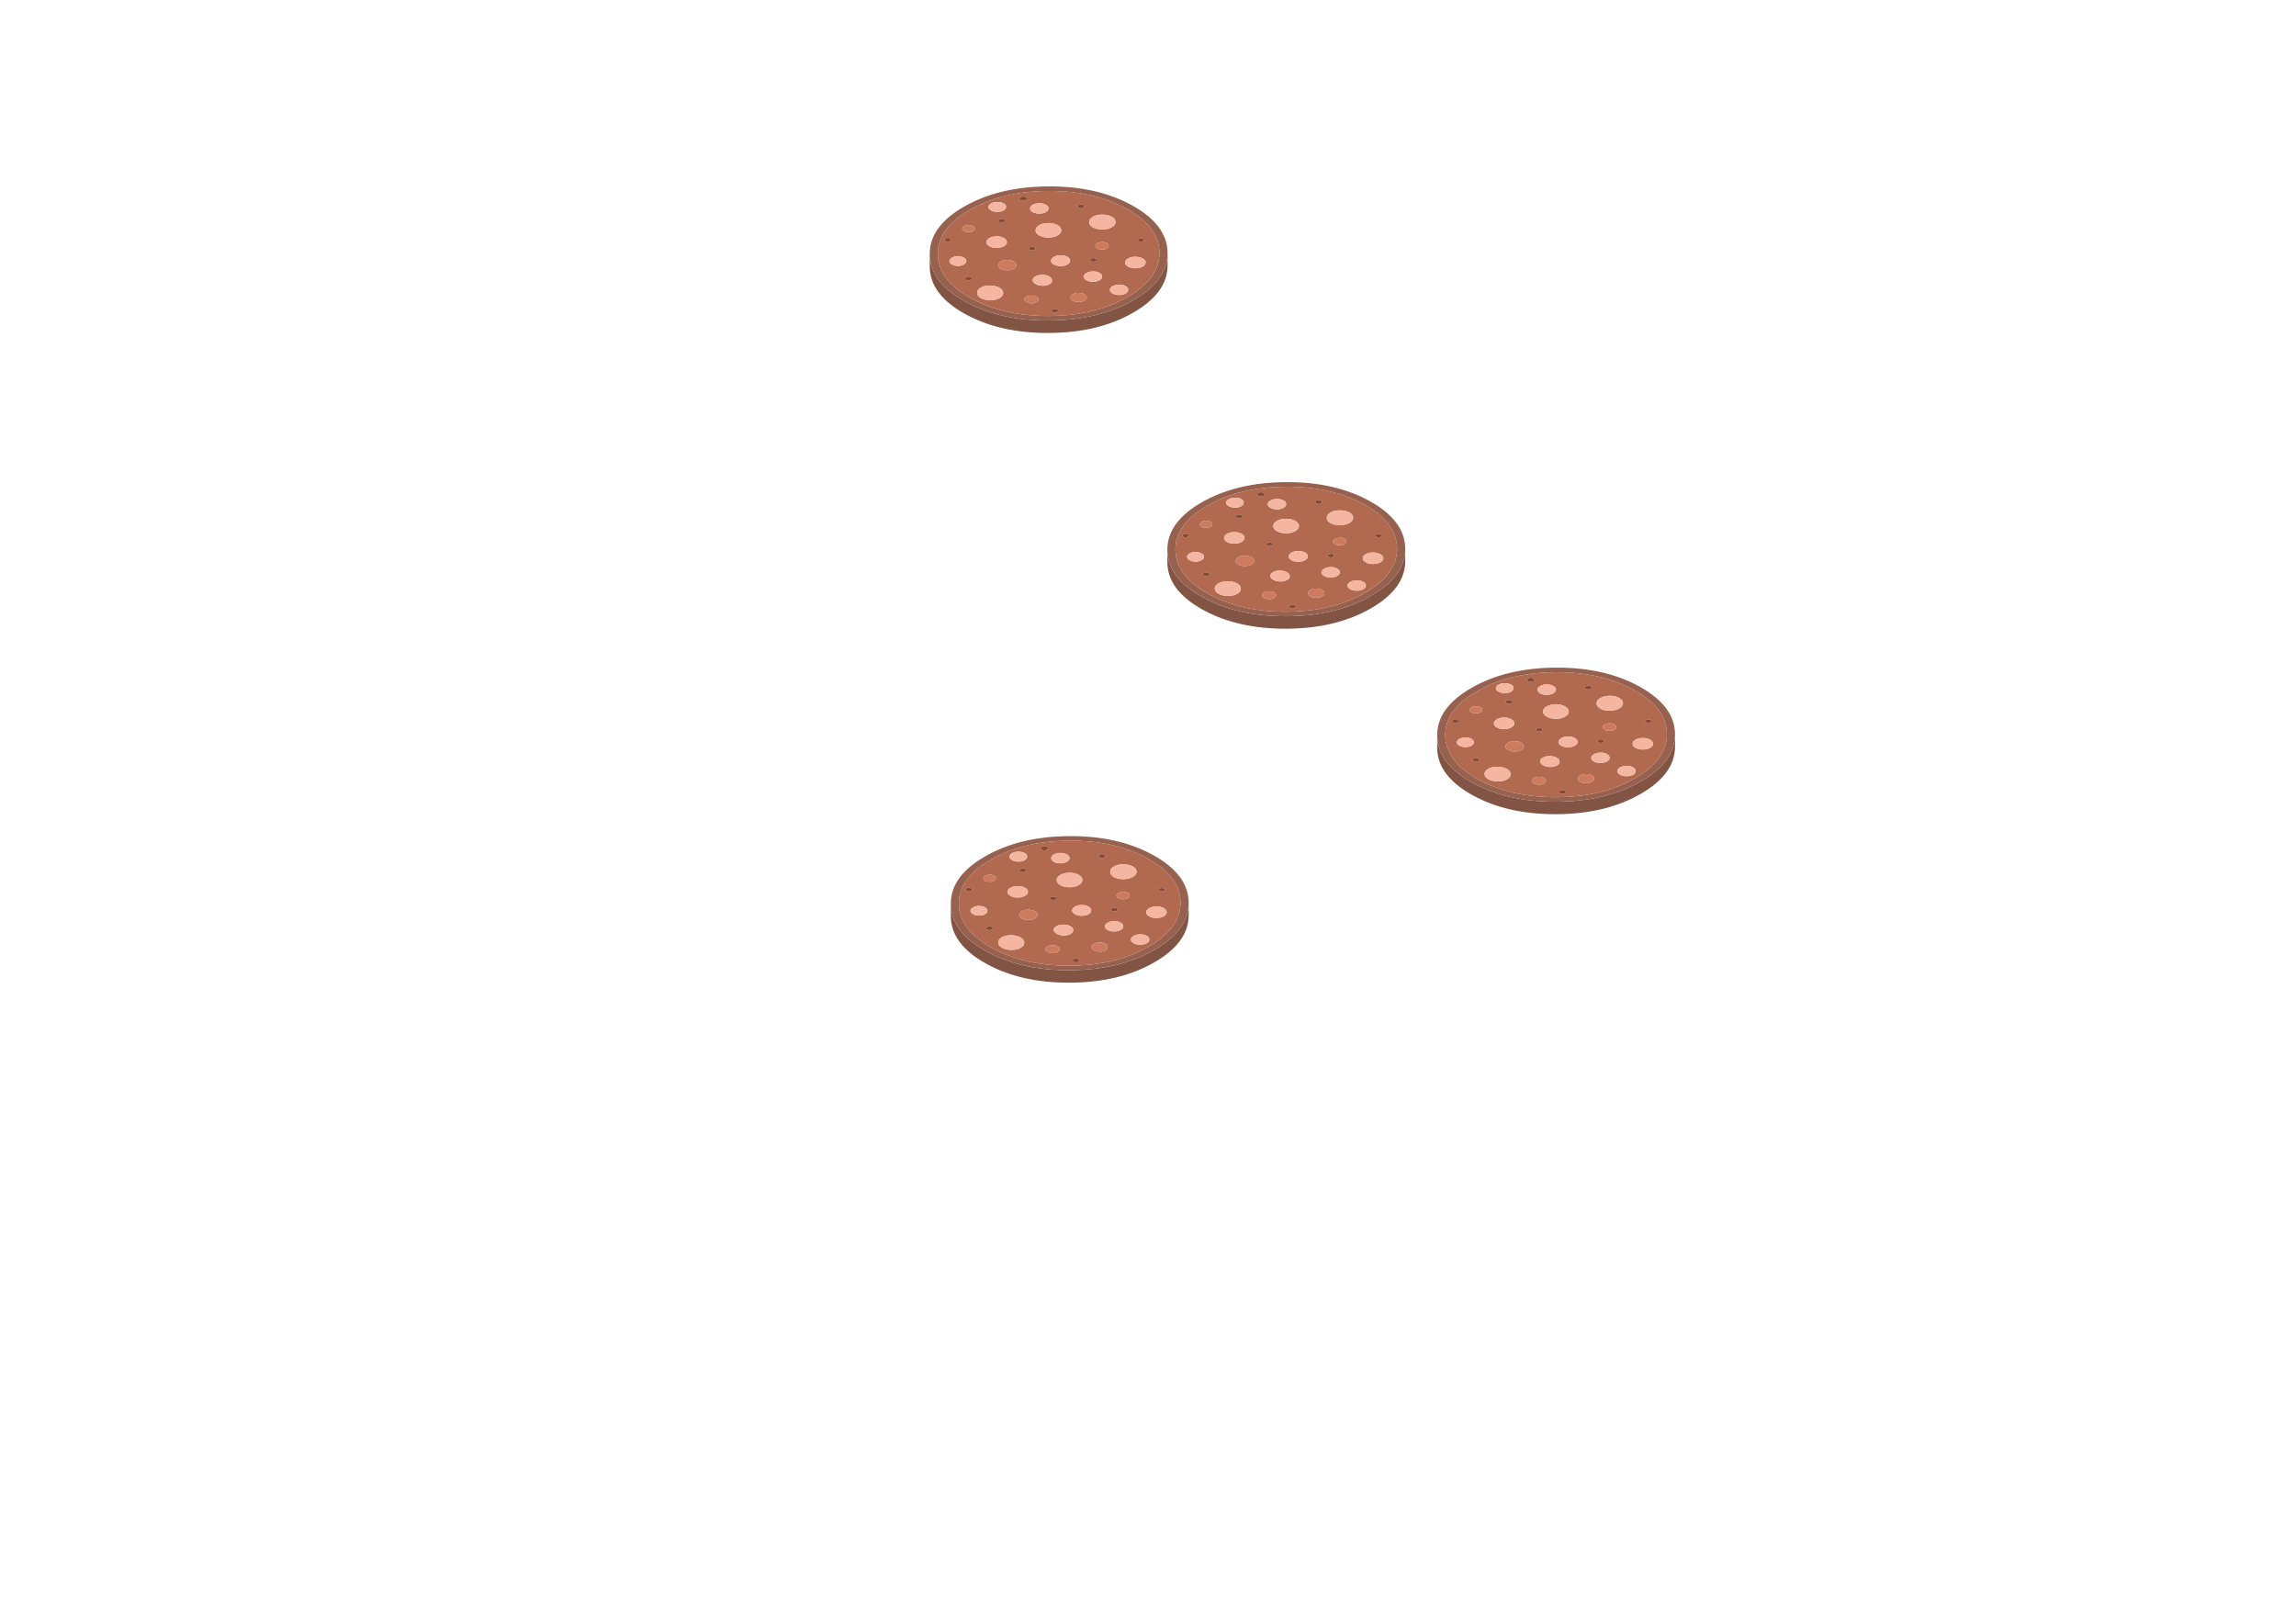 <?xml version="1.0" encoding="utf-8"?>
<svg id="master-artboard" viewBox="0 0 1400 980" version="1.1" xmlns="http://www.w3.org/2000/svg" x="0px" y="0px" style="enable-background:new 0 0 336 235.2;" width="1400px" height="980px"><g transform="matrix(6.164, 0, 0, 6.164, 6.604, -5.684341886080802e-14)"><title>Artboard</title><desc>Created with Sketch.</desc><g id="Page-1" stroke="none" stroke-width="1" fill="none" fill-rule="evenodd">
        <g id="Artboard" fill-rule="nonzero">
            <g id="pepperoni" transform="translate(57, 17)">
                
                
                
                
                
                
                
                
                
                <g id="pepperoni-copy-9-copy-4" transform="matrix(1, 0, 0, 1, 56.813, 30.107)">
                    <path d="M0.595,8.457 C0.595,8.473 0.595,8.49 0.595,8.506 C0.595,8.522 0.595,8.533 0.595,8.539 C0.611,10.371 1.775,11.928 4.086,13.21 C6.398,14.487 9.177,15.115 12.424,15.093 C15.666,15.072 18.429,14.404 20.713,13.089 C22.97,11.796 24.107,10.247 24.123,8.442 C24.123,8.421 24.123,8.399 24.123,8.377 L24.123,7.287 C24.117,7.464 24.101,7.637 24.074,7.804 C23.841,9.356 22.721,10.708 20.713,11.861 C18.429,13.171 15.666,13.836 12.424,13.858 C9.176,13.885 6.397,13.257 4.086,11.975 C2.019,10.832 0.868,9.469 0.636,7.885 C0.614,7.74 0.601,7.594 0.595,7.449 L0.595,8.457 L0.595,8.457 Z" id="Shape" fill="#815443"/>
                    <path d="M0.595,7.262 C0.595,7.278 0.595,7.294 0.595,7.31 L0.595,7.448 C0.601,7.593 0.614,7.739 0.636,7.884 C0.868,9.468 2.018,10.831 4.086,11.973 C6.398,13.256 9.177,13.883 12.424,13.857 C15.666,13.835 18.429,13.17 20.713,11.86 C22.721,10.707 23.841,9.355 24.074,7.803 C24.101,7.636 24.117,7.463 24.123,7.285 C24.123,7.264 24.123,7.24 24.123,7.212 C24.123,7.191 24.123,7.167 24.123,7.14 L24.123,7.124 C24.09,5.303 22.924,3.753 20.624,2.476 C18.312,1.194 15.533,0.567 12.286,0.593 C9.039,0.615 6.273,1.283 3.989,2.597 C1.726,3.896 0.595,5.451 0.595,7.262 L0.595,7.262 Z M1.391,7.302 C1.386,6.671 1.526,6.076 1.813,5.516 C2.3,4.551 3.217,3.684 4.565,2.913 C6.687,1.69 9.263,1.068 12.294,1.046 C15.314,1.025 17.901,1.609 20.055,2.8 C21.446,3.57 22.393,4.446 22.897,5.427 C23.173,5.971 23.314,6.548 23.319,7.157 C23.33,8.859 22.272,10.322 20.145,11.545 C18.012,12.769 15.436,13.391 12.416,13.413 C9.396,13.429 6.809,12.841 4.655,11.651 C2.501,10.454 1.413,9.004 1.391,7.302 Z" id="Shape" fill="#96614F"/>
                    <path d="M1.813,5.516 C1.526,6.076 1.386,6.671 1.391,7.302 C1.413,9.004 2.501,10.454 4.655,11.65 C6.809,12.841 9.396,13.429 12.416,13.412 C15.436,13.391 18.012,12.768 20.145,11.545 C22.272,10.322 23.33,8.859 23.319,7.156 C23.314,6.548 23.173,5.971 22.897,5.426 C22.393,4.446 21.446,3.57 20.055,2.799 C17.901,1.608 15.314,1.024 12.294,1.045 C9.263,1.067 6.687,1.689 4.565,2.913 C3.217,3.684 2.3,4.551 1.813,5.516 L1.813,5.516 Z M10.208,1.798 C10.208,1.852 10.173,1.9 10.102,1.944 L10.094,1.944 C10.029,1.982 9.945,2.003 9.842,2.008 C9.793,2.008 9.751,2.003 9.713,1.992 C9.664,1.982 9.623,1.966 9.59,1.944 C9.52,1.911 9.482,1.863 9.477,1.798 C9.477,1.739 9.512,1.69 9.582,1.653 C9.652,1.609 9.739,1.588 9.842,1.588 C9.95,1.593 10.036,1.615 10.102,1.653 C10.178,1.69 10.213,1.739 10.208,1.798 L10.208,1.798 Z M10.784,2.412 C10.968,2.309 11.182,2.258 11.425,2.258 C11.685,2.253 11.901,2.302 12.074,2.404 C12.253,2.501 12.342,2.619 12.342,2.759 C12.348,2.905 12.261,3.029 12.083,3.131 C11.904,3.233 11.69,3.284 11.441,3.284 C11.187,3.284 10.97,3.236 10.792,3.139 C10.618,3.036 10.529,2.916 10.524,2.775 C10.524,2.636 10.611,2.514 10.784,2.412 L10.784,2.412 Z M6.668,2.274 C6.83,2.183 7.03,2.137 7.268,2.137 C7.523,2.132 7.734,2.175 7.902,2.266 C7.923,2.277 7.942,2.29 7.959,2.306 C8.089,2.387 8.151,2.492 8.146,2.622 C8.151,2.756 8.07,2.872 7.902,2.969 C7.735,3.067 7.529,3.115 7.286,3.115 C7.042,3.115 6.836,3.066 6.668,2.969 C6.544,2.905 6.463,2.827 6.425,2.735 C6.414,2.702 6.406,2.667 6.401,2.63 C6.411,2.49 6.5,2.372 6.668,2.274 L6.668,2.274 Z M7.951,4.109 C7.886,4.147 7.807,4.165 7.715,4.165 C7.623,4.171 7.545,4.155 7.479,4.117 C7.414,4.079 7.382,4.036 7.382,3.988 C7.382,3.934 7.414,3.885 7.479,3.842 C7.544,3.81 7.62,3.794 7.707,3.794 C7.799,3.794 7.877,3.81 7.942,3.842 C8.007,3.88 8.039,3.926 8.039,3.98 C8.045,4.028 8.015,4.072 7.951,4.109 L7.951,4.109 Z M7.212,5.532 C7.488,5.532 7.726,5.586 7.926,5.694 C8.126,5.807 8.227,5.941 8.227,6.098 C8.232,6.254 8.135,6.389 7.935,6.502 C7.74,6.615 7.502,6.671 7.22,6.671 C6.939,6.677 6.698,6.623 6.498,6.51 C6.303,6.402 6.205,6.27 6.205,6.114 C6.205,5.952 6.303,5.815 6.498,5.701 C6.692,5.593 6.93,5.537 7.212,5.532 L7.212,5.532 Z M7.618,8.021 C7.796,7.919 8.008,7.868 8.251,7.868 C8.505,7.868 8.722,7.916 8.901,8.013 C9.079,8.116 9.168,8.236 9.168,8.377 C9.174,8.517 9.088,8.638 8.909,8.741 C8.736,8.843 8.522,8.894 8.267,8.894 C8.018,8.894 7.805,8.846 7.626,8.749 C7.448,8.652 7.355,8.531 7.35,8.385 C7.355,8.245 7.445,8.123 7.618,8.021 L7.618,8.021 Z M11.442,5.451 C11.188,5.311 11.063,5.141 11.068,4.942 C11.063,4.748 11.182,4.578 11.426,4.433 C11.674,4.293 11.977,4.22 12.335,4.215 C12.686,4.215 12.987,4.285 13.236,4.425 C13.485,4.56 13.609,4.727 13.609,4.927 C13.609,5.132 13.485,5.304 13.236,5.444 C12.992,5.584 12.697,5.655 12.351,5.655 C11.993,5.653 11.69,5.586 11.442,5.451 L11.442,5.451 Z M10.386,6.744 C10.386,6.696 10.419,6.655 10.484,6.623 C10.543,6.585 10.619,6.567 10.711,6.567 C10.804,6.561 10.879,6.577 10.939,6.615 C11.004,6.648 11.036,6.69 11.036,6.744 C11.036,6.798 11.007,6.841 10.947,6.873 C10.882,6.906 10.804,6.922 10.712,6.922 C10.62,6.922 10.544,6.906 10.485,6.873 C10.424,6.841 10.392,6.798 10.386,6.744 L10.386,6.744 Z M3.997,4.521 C4.111,4.452 4.254,4.417 4.427,4.417 C4.601,4.411 4.746,4.443 4.866,4.514 C4.985,4.578 5.048,4.659 5.053,4.756 C5.053,4.853 4.993,4.937 4.874,5.007 C4.755,5.077 4.612,5.112 4.444,5.112 C4.26,5.112 4.111,5.08 3.998,5.015 C3.873,4.945 3.814,4.863 3.819,4.772 C3.818,4.675 3.878,4.591 3.997,4.521 L3.997,4.521 Z M2.162,6.009 C2.097,5.971 2.064,5.928 2.064,5.88 C2.064,5.826 2.097,5.783 2.162,5.751 C2.221,5.718 2.295,5.7 2.381,5.694 C2.473,5.694 2.551,5.713 2.616,5.751 C2.676,5.783 2.705,5.823 2.705,5.872 C2.705,5.926 2.676,5.969 2.616,6.001 C2.551,6.039 2.473,6.06 2.381,6.066 C2.295,6.06 2.221,6.041 2.162,6.009 L2.162,6.009 Z M2.795,8.312 C2.627,8.226 2.543,8.119 2.543,7.989 C2.543,7.859 2.624,7.746 2.787,7.649 C2.949,7.552 3.147,7.504 3.38,7.504 C3.612,7.504 3.81,7.55 3.973,7.641 C4.14,7.733 4.221,7.844 4.216,7.973 C4.221,8.102 4.143,8.215 3.98,8.312 C3.818,8.409 3.62,8.457 3.388,8.457 C3.161,8.457 2.963,8.409 2.795,8.312 L2.795,8.312 Z M4.192,9.581 C4.257,9.543 4.335,9.522 4.427,9.516 C4.519,9.522 4.597,9.544 4.662,9.581 C4.727,9.614 4.76,9.654 4.76,9.703 C4.76,9.756 4.727,9.802 4.662,9.84 C4.598,9.878 4.519,9.896 4.427,9.896 C4.335,9.896 4.257,9.88 4.192,9.848 C4.127,9.81 4.094,9.764 4.094,9.71 C4.094,9.656 4.127,9.614 4.192,9.581 L4.192,9.581 Z M10.776,9.88 C10.77,9.729 10.862,9.603 11.052,9.5 C11.236,9.393 11.458,9.342 11.717,9.347 C11.988,9.342 12.218,9.393 12.407,9.5 C12.602,9.603 12.699,9.732 12.699,9.889 C12.71,10.04 12.624,10.166 12.44,10.268 C12.251,10.376 12.023,10.427 11.758,10.422 C11.498,10.417 11.273,10.363 11.084,10.26 C10.889,10.152 10.786,10.025 10.776,9.88 L10.776,9.88 Z M9.964,11.788 C9.964,11.68 10.032,11.586 10.167,11.505 C10.302,11.43 10.464,11.392 10.654,11.392 C10.843,11.387 11.005,11.422 11.14,11.497 C11.281,11.572 11.352,11.664 11.352,11.772 C11.352,11.88 11.284,11.971 11.149,12.047 C11.014,12.127 10.851,12.168 10.662,12.168 C10.473,12.168 10.31,12.13 10.175,12.055 C10.04,11.979 9.969,11.89 9.964,11.788 L9.964,11.788 Z M5.28,11.125 C5.274,10.925 5.396,10.753 5.645,10.607 C5.889,10.468 6.189,10.397 6.546,10.397 C6.909,10.397 7.218,10.467 7.472,10.607 C7.732,10.753 7.862,10.925 7.862,11.125 C7.867,11.329 7.748,11.502 7.505,11.642 C7.261,11.783 6.958,11.852 6.595,11.852 C6.238,11.852 5.93,11.783 5.67,11.642 C5.415,11.502 5.285,11.33 5.28,11.125 L5.28,11.125 Z M18.594,3.592 C18.848,3.732 18.976,3.904 18.976,4.109 C18.976,4.313 18.848,4.489 18.594,4.634 C18.34,4.78 18.034,4.852 17.677,4.852 C17.314,4.857 17.003,4.79 16.743,4.65 C16.483,4.504 16.357,4.329 16.362,4.124 C16.357,3.919 16.481,3.745 16.735,3.599 C16.989,3.453 17.298,3.381 17.661,3.381 C18.023,3.382 18.334,3.452 18.594,3.592 L18.594,3.592 Z M21.273,6.009 C21.219,5.976 21.192,5.939 21.192,5.896 C21.192,5.847 21.219,5.807 21.273,5.774 C21.333,5.742 21.403,5.726 21.485,5.726 C21.565,5.726 21.636,5.742 21.696,5.774 C21.755,5.801 21.785,5.839 21.785,5.887 C21.785,5.936 21.755,5.976 21.696,6.009 C21.642,6.041 21.574,6.057 21.493,6.057 C21.411,6.052 21.338,6.036 21.273,6.009 L21.273,6.009 Z M20.217,7.722 C20.412,7.609 20.65,7.553 20.932,7.553 C21.213,7.553 21.451,7.607 21.646,7.714 C21.846,7.822 21.949,7.957 21.954,8.119 C21.954,8.275 21.857,8.409 21.662,8.523 C21.467,8.636 21.229,8.692 20.948,8.692 C20.661,8.697 20.42,8.644 20.225,8.53 C20.025,8.423 19.924,8.288 19.924,8.126 C19.925,7.97 20.023,7.835 20.217,7.722 L20.217,7.722 Z M15.541,2.38 C15.633,2.38 15.711,2.396 15.777,2.428 C15.842,2.466 15.877,2.514 15.882,2.574 C15.882,2.622 15.849,2.663 15.785,2.695 C15.72,2.738 15.641,2.76 15.549,2.76 C15.457,2.754 15.379,2.733 15.313,2.695 C15.248,2.663 15.215,2.622 15.215,2.574 C15.21,2.525 15.24,2.479 15.305,2.436 C15.371,2.399 15.449,2.38 15.541,2.38 L15.541,2.38 Z M12.886,8.32 C12.697,8.217 12.599,8.094 12.594,7.948 C12.599,7.803 12.694,7.676 12.878,7.569 C13.062,7.461 13.281,7.407 13.536,7.407 C13.801,7.407 14.028,7.458 14.218,7.56 C14.396,7.668 14.486,7.792 14.486,7.932 C14.491,8.078 14.402,8.204 14.218,8.312 C14.039,8.42 13.815,8.473 13.544,8.473 C13.29,8.479 13.071,8.428 12.886,8.32 L12.886,8.32 Z M16.986,6.478 C16.986,6.375 17.048,6.286 17.173,6.211 C17.298,6.141 17.452,6.103 17.636,6.098 C17.82,6.092 17.977,6.127 18.107,6.203 C18.231,6.273 18.293,6.359 18.293,6.461 C18.293,6.569 18.231,6.658 18.107,6.728 C17.982,6.803 17.83,6.841 17.652,6.841 C17.462,6.841 17.305,6.803 17.181,6.728 C17.051,6.658 16.986,6.574 16.986,6.478 L16.986,6.478 Z M17.1,7.86 C17.1,7.913 17.07,7.957 17.011,7.989 C16.946,8.021 16.87,8.037 16.783,8.037 C16.691,8.037 16.613,8.021 16.548,7.989 C16.488,7.956 16.458,7.916 16.458,7.867 C16.458,7.813 16.488,7.77 16.548,7.738 C16.613,7.7 16.688,7.681 16.775,7.681 C16.867,7.676 16.943,7.692 17.002,7.73 C17.068,7.762 17.1,7.806 17.1,7.86 L17.1,7.86 Z M16.735,8.999 C16.989,8.994 17.205,9.042 17.384,9.144 C17.562,9.241 17.652,9.362 17.652,9.508 C17.652,9.653 17.565,9.775 17.392,9.872 C17.219,9.975 17.002,10.025 16.743,10.025 C16.499,10.025 16.286,9.977 16.102,9.88 C15.923,9.777 15.834,9.659 15.834,9.524 C15.834,9.379 15.923,9.257 16.102,9.16 C16.274,9.058 16.486,9.004 16.735,8.999 L16.735,8.999 Z M15.898,11.893 C15.741,11.979 15.552,12.022 15.33,12.022 C15.108,12.027 14.915,11.987 14.754,11.9 C14.596,11.814 14.521,11.707 14.526,11.577 C14.521,11.448 14.596,11.34 14.754,11.254 C14.905,11.162 15.095,11.119 15.322,11.125 C15.544,11.119 15.733,11.163 15.89,11.254 C16.048,11.34 16.126,11.445 16.126,11.569 C16.126,11.693 16.05,11.801 15.898,11.893 L15.898,11.893 Z M13.211,13.024 C13.146,13.062 13.071,13.083 12.984,13.089 C12.892,13.083 12.814,13.062 12.749,13.024 C12.684,12.986 12.649,12.943 12.643,12.895 C12.643,12.846 12.676,12.803 12.741,12.766 C12.806,12.728 12.885,12.706 12.976,12.701 C13.068,12.701 13.146,12.72 13.211,12.757 C13.276,12.795 13.311,12.841 13.317,12.895 C13.311,12.943 13.276,12.987 13.211,13.024 L13.211,13.024 Z M19.974,11.189 C19.795,11.287 19.582,11.335 19.333,11.335 C19.084,11.335 18.87,11.286 18.692,11.189 C18.513,11.092 18.421,10.974 18.415,10.834 C18.415,10.694 18.502,10.572 18.675,10.47 C18.859,10.367 19.073,10.313 19.316,10.308 C19.57,10.308 19.787,10.357 19.965,10.453 C20.144,10.551 20.233,10.671 20.233,10.817 C20.239,10.963 20.152,11.087 19.974,11.189 Z" id="Shape" fill="#B1694F"/>
                    <path d="M19.333,11.335 C19.582,11.335 19.795,11.287 19.974,11.19 C20.152,11.087 20.239,10.964 20.233,10.818 C20.233,10.673 20.144,10.552 19.965,10.455 C19.787,10.357 19.57,10.309 19.316,10.309 C19.073,10.315 18.859,10.369 18.675,10.471 C18.502,10.574 18.415,10.695 18.415,10.835 C18.421,10.975 18.513,11.094 18.692,11.191 C18.87,11.287 19.084,11.335 19.333,11.335 L19.333,11.335 Z M17.384,9.145 C17.205,9.042 16.989,8.994 16.735,9 C16.486,9.005 16.274,9.059 16.101,9.161 C15.923,9.259 15.833,9.38 15.833,9.525 C15.833,9.66 15.923,9.778 16.101,9.881 C16.285,9.978 16.499,10.027 16.742,10.027 C17.002,10.027 17.218,9.976 17.392,9.873 C17.565,9.776 17.651,9.655 17.651,9.509 C17.652,9.363 17.562,9.241 17.384,9.145 L17.384,9.145 Z M12.594,7.948 C12.599,8.094 12.697,8.218 12.886,8.32 C13.07,8.428 13.289,8.479 13.544,8.473 C13.815,8.473 14.039,8.42 14.218,8.312 C14.402,8.204 14.491,8.077 14.486,7.932 C14.486,7.792 14.396,7.668 14.218,7.56 C14.029,7.458 13.801,7.407 13.536,7.407 C13.282,7.407 13.062,7.461 12.878,7.569 C12.695,7.676 12.6,7.803 12.594,7.948 L12.594,7.948 Z M20.932,7.553 C20.651,7.553 20.413,7.609 20.218,7.722 C20.023,7.835 19.926,7.97 19.926,8.126 C19.926,8.288 20.026,8.423 20.226,8.53 C20.421,8.644 20.662,8.697 20.949,8.692 C21.23,8.692 21.468,8.636 21.663,8.523 C21.858,8.409 21.955,8.275 21.955,8.119 C21.95,7.957 21.847,7.822 21.647,7.714 C21.452,7.607 21.213,7.553 20.932,7.553 L20.932,7.553 Z M18.976,4.109 C18.976,3.904 18.848,3.732 18.594,3.592 C18.335,3.452 18.023,3.381 17.661,3.381 C17.298,3.381 16.989,3.454 16.735,3.599 C16.481,3.745 16.357,3.92 16.362,4.125 C16.357,4.33 16.483,4.505 16.743,4.651 C17.003,4.791 17.314,4.858 17.677,4.853 C18.034,4.853 18.34,4.78 18.594,4.635 C18.848,4.489 18.976,4.314 18.976,4.109 L18.976,4.109 Z M5.645,10.607 C5.396,10.753 5.274,10.925 5.279,11.125 C5.285,11.329 5.414,11.502 5.669,11.642 C5.929,11.783 6.237,11.852 6.595,11.852 C6.957,11.852 7.26,11.783 7.504,11.642 C7.748,11.502 7.867,11.33 7.861,11.125 C7.861,10.925 7.732,10.753 7.471,10.607 C7.217,10.468 6.908,10.397 6.546,10.397 C6.189,10.398 5.889,10.468 5.645,10.607 L5.645,10.607 Z M11.052,9.5 C10.863,9.603 10.77,9.729 10.776,9.88 C10.786,10.026 10.889,10.152 11.084,10.26 C11.273,10.363 11.498,10.417 11.758,10.422 C12.023,10.427 12.25,10.376 12.44,10.268 C12.624,10.166 12.711,10.04 12.699,9.889 C12.699,9.732 12.602,9.603 12.407,9.5 C12.218,9.393 11.988,9.342 11.717,9.347 C11.458,9.341 11.236,9.393 11.052,9.5 L11.052,9.5 Z M2.543,7.989 C2.543,8.118 2.627,8.226 2.795,8.312 C2.963,8.409 3.161,8.457 3.388,8.457 C3.621,8.457 3.818,8.409 3.981,8.312 C4.143,8.215 4.222,8.102 4.217,7.973 C4.222,7.844 4.141,7.733 3.973,7.641 C3.811,7.55 3.613,7.504 3.38,7.504 C3.148,7.504 2.95,7.553 2.788,7.649 C2.625,7.746 2.543,7.86 2.543,7.989 L2.543,7.989 Z M11.068,4.942 C11.062,5.141 11.187,5.311 11.441,5.451 C11.69,5.585 11.993,5.653 12.351,5.653 C12.697,5.653 12.992,5.583 13.236,5.442 C13.485,5.303 13.609,5.13 13.609,4.925 C13.609,4.726 13.485,4.559 13.236,4.424 C12.987,4.284 12.686,4.213 12.335,4.213 C11.977,4.219 11.674,4.292 11.426,4.431 C11.182,4.578 11.062,4.748 11.068,4.942 L11.068,4.942 Z M7.926,5.694 C7.726,5.586 7.487,5.532 7.212,5.532 C6.93,5.537 6.692,5.593 6.498,5.701 C6.303,5.815 6.205,5.952 6.205,6.114 C6.205,6.27 6.303,6.402 6.498,6.51 C6.698,6.623 6.939,6.677 7.22,6.671 C7.502,6.671 7.74,6.615 7.935,6.502 C8.135,6.389 8.232,6.254 8.227,6.098 C8.227,5.941 8.126,5.807 7.926,5.694 L7.926,5.694 Z M7.268,2.137 C7.03,2.137 6.83,2.183 6.668,2.275 C6.5,2.372 6.411,2.491 6.4,2.631 C6.405,2.668 6.414,2.703 6.424,2.735 C6.463,2.827 6.543,2.905 6.668,2.97 C6.836,3.067 7.041,3.115 7.285,3.115 C7.529,3.115 7.735,3.067 7.902,2.97 C8.07,2.873 8.151,2.757 8.145,2.622 C8.151,2.493 8.089,2.388 7.958,2.307 C7.942,2.291 7.923,2.277 7.901,2.267 C7.734,2.175 7.523,2.132 7.268,2.137 L7.268,2.137 Z M11.425,2.258 C11.182,2.258 10.968,2.309 10.784,2.412 C10.611,2.514 10.524,2.635 10.524,2.776 C10.53,2.916 10.619,3.037 10.792,3.14 C10.971,3.237 11.188,3.285 11.442,3.285 C11.69,3.285 11.905,3.234 12.083,3.131 C12.262,3.029 12.348,2.905 12.343,2.76 C12.343,2.62 12.254,2.501 12.075,2.404 C11.902,2.302 11.685,2.253 11.425,2.258 Z" id="Shape" fill="#F4B6A1"/>
                    <path d="M12.984,13.089 C13.071,13.083 13.146,13.062 13.211,13.024 C13.276,12.986 13.311,12.943 13.317,12.895 C13.311,12.841 13.276,12.795 13.211,12.757 C13.146,12.719 13.068,12.701 12.976,12.701 C12.884,12.706 12.806,12.728 12.741,12.766 C12.676,12.804 12.643,12.846 12.643,12.895 C12.649,12.943 12.684,12.987 12.749,13.024 C12.814,13.062 12.892,13.083 12.984,13.089 L12.984,13.089 Z M17.011,7.989 C17.07,7.956 17.1,7.913 17.1,7.86 C17.1,7.806 17.067,7.762 17.002,7.73 C16.943,7.692 16.867,7.676 16.775,7.682 C16.688,7.682 16.613,7.701 16.548,7.739 C16.488,7.771 16.458,7.814 16.458,7.868 C16.458,7.916 16.488,7.957 16.548,7.989 C16.613,8.022 16.691,8.038 16.783,8.038 C16.87,8.037 16.946,8.021 17.011,7.989 L17.011,7.989 Z M15.777,2.428 C15.712,2.396 15.633,2.38 15.541,2.38 C15.449,2.38 15.371,2.399 15.305,2.436 C15.24,2.479 15.211,2.525 15.216,2.574 C15.216,2.622 15.248,2.663 15.314,2.695 C15.379,2.733 15.457,2.754 15.549,2.76 C15.642,2.76 15.72,2.738 15.785,2.695 C15.85,2.663 15.883,2.622 15.883,2.574 C15.877,2.514 15.842,2.466 15.777,2.428 L15.777,2.428 Z M21.192,5.896 C21.192,5.939 21.218,5.976 21.273,6.009 C21.337,6.036 21.411,6.052 21.492,6.057 C21.573,6.057 21.64,6.041 21.695,6.009 C21.754,5.976 21.784,5.936 21.784,5.887 C21.784,5.839 21.754,5.801 21.695,5.774 C21.635,5.742 21.565,5.726 21.483,5.726 C21.402,5.726 21.332,5.742 21.272,5.774 C21.219,5.807 21.192,5.847 21.192,5.896 L21.192,5.896 Z M4.427,9.516 C4.336,9.522 4.257,9.544 4.192,9.581 C4.127,9.614 4.095,9.656 4.095,9.71 C4.095,9.764 4.127,9.81 4.192,9.848 C4.257,9.88 4.336,9.896 4.427,9.896 C4.52,9.896 4.598,9.877 4.663,9.84 C4.728,9.802 4.761,9.756 4.761,9.703 C4.761,9.654 4.728,9.614 4.663,9.581 C4.598,9.543 4.519,9.522 4.427,9.516 L4.427,9.516 Z M2.065,5.879 C2.065,5.928 2.098,5.971 2.163,6.008 C2.222,6.041 2.295,6.059 2.382,6.065 C2.474,6.059 2.552,6.038 2.617,6 C2.676,5.967 2.706,5.925 2.706,5.871 C2.706,5.822 2.676,5.782 2.617,5.749 C2.552,5.711 2.473,5.692 2.382,5.692 C2.295,5.698 2.222,5.717 2.163,5.749 C2.097,5.783 2.065,5.825 2.065,5.879 L2.065,5.879 Z M10.483,6.623 C10.418,6.655 10.386,6.696 10.386,6.744 C10.391,6.798 10.424,6.841 10.483,6.873 C10.543,6.906 10.618,6.922 10.711,6.922 C10.803,6.922 10.881,6.906 10.946,6.873 C11.005,6.841 11.035,6.798 11.035,6.744 C11.035,6.69 11.002,6.647 10.938,6.615 C10.878,6.577 10.802,6.561 10.71,6.567 C10.619,6.567 10.543,6.585 10.483,6.623 L10.483,6.623 Z M7.715,4.166 C7.807,4.166 7.885,4.147 7.951,4.11 C8.015,4.072 8.045,4.029 8.04,3.98 C8.04,3.927 8.007,3.881 7.942,3.843 C7.877,3.81 7.799,3.794 7.707,3.794 C7.62,3.794 7.545,3.81 7.48,3.843 C7.415,3.886 7.382,3.935 7.382,3.988 C7.382,4.037 7.415,4.08 7.48,4.117 C7.545,4.155 7.623,4.171 7.715,4.166 L7.715,4.166 Z M10.102,1.943 C10.172,1.9 10.207,1.851 10.207,1.797 C10.213,1.738 10.177,1.689 10.102,1.652 C10.037,1.614 9.95,1.593 9.842,1.588 C9.739,1.588 9.652,1.609 9.582,1.652 C9.512,1.69 9.477,1.738 9.477,1.797 C9.482,1.862 9.52,1.911 9.59,1.943 C9.623,1.964 9.664,1.981 9.713,1.992 C9.751,2.002 9.793,2.008 9.842,2.008 C9.945,2.002 10.029,1.98 10.094,1.943 L10.102,1.943 L10.102,1.943 Z" id="Shape" fill="#884832"/>
                    <path d="M15.33,12.022 C15.552,12.022 15.742,11.979 15.899,11.893 C16.051,11.801 16.126,11.693 16.126,11.569 C16.126,11.445 16.048,11.34 15.89,11.254 C15.733,11.162 15.544,11.119 15.322,11.125 C15.095,11.119 14.905,11.163 14.754,11.254 C14.596,11.34 14.521,11.448 14.526,11.577 C14.521,11.706 14.596,11.814 14.754,11.9 C14.916,11.987 15.108,12.027 15.33,12.022 L15.33,12.022 Z M17.173,6.211 C17.049,6.286 16.986,6.375 16.986,6.478 C16.986,6.575 17.051,6.658 17.181,6.728 C17.305,6.804 17.462,6.841 17.652,6.841 C17.83,6.841 17.982,6.804 18.107,6.728 C18.231,6.658 18.293,6.569 18.293,6.462 C18.293,6.359 18.231,6.273 18.107,6.203 C17.977,6.128 17.82,6.093 17.636,6.098 C17.452,6.103 17.298,6.14 17.173,6.211 L17.173,6.211 Z M10.167,11.505 C10.032,11.585 9.964,11.679 9.964,11.787 C9.969,11.89 10.039,11.979 10.175,12.054 C10.31,12.129 10.473,12.167 10.662,12.167 C10.851,12.167 11.014,12.127 11.149,12.046 C11.284,11.97 11.352,11.879 11.352,11.771 C11.352,11.663 11.282,11.572 11.14,11.496 C11.005,11.42 10.843,11.385 10.654,11.391 C10.464,11.391 10.302,11.429 10.167,11.505 L10.167,11.505 Z M4.427,4.417 C4.254,4.417 4.111,4.452 3.997,4.521 C3.878,4.591 3.818,4.675 3.818,4.772 C3.813,4.864 3.873,4.945 3.997,5.015 C4.111,5.079 4.26,5.112 4.443,5.112 C4.611,5.112 4.755,5.077 4.874,5.007 C4.993,4.937 5.052,4.853 5.052,4.756 C5.047,4.659 4.985,4.578 4.865,4.514 C4.746,4.443 4.601,4.411 4.427,4.417 L4.427,4.417 Z M8.251,7.868 C8.008,7.868 7.796,7.919 7.618,8.021 C7.445,8.124 7.355,8.245 7.35,8.385 C7.355,8.53 7.448,8.652 7.626,8.749 C7.805,8.846 8.018,8.894 8.267,8.894 C8.521,8.894 8.736,8.843 8.909,8.741 C9.088,8.638 9.174,8.517 9.168,8.377 C9.168,8.237 9.079,8.116 8.901,8.013 C8.722,7.916 8.505,7.868 8.251,7.868 Z" id="Shape" fill="#CD7B5E"/>
                </g>
                
                
                
                <g id="pepperoni-copy-9" transform="matrix(1, 0, 0, 1, 83.503, 48.459)">
                    <path d="M0.595,8.457 C0.595,8.473 0.595,8.49 0.595,8.506 C0.595,8.522 0.595,8.533 0.595,8.539 C0.611,10.371 1.775,11.928 4.086,13.21 C6.398,14.487 9.177,15.115 12.424,15.093 C15.666,15.072 18.429,14.404 20.713,13.089 C22.97,11.796 24.107,10.247 24.123,8.442 C24.123,8.421 24.123,8.399 24.123,8.377 L24.123,7.287 C24.117,7.464 24.101,7.637 24.074,7.804 C23.841,9.356 22.721,10.708 20.713,11.861 C18.429,13.171 15.666,13.836 12.424,13.858 C9.176,13.885 6.397,13.257 4.086,11.975 C2.019,10.832 0.868,9.469 0.636,7.885 C0.614,7.74 0.601,7.594 0.595,7.449 L0.595,8.457 L0.595,8.457 Z" id="Shape" fill="#815443"/>
                    <path d="M0.595,7.262 C0.595,7.278 0.595,7.294 0.595,7.31 L0.595,7.448 C0.601,7.593 0.614,7.739 0.636,7.884 C0.868,9.468 2.018,10.831 4.086,11.973 C6.398,13.256 9.177,13.883 12.424,13.857 C15.666,13.835 18.429,13.17 20.713,11.86 C22.721,10.707 23.841,9.355 24.074,7.803 C24.101,7.636 24.117,7.463 24.123,7.285 C24.123,7.264 24.123,7.24 24.123,7.212 C24.123,7.191 24.123,7.167 24.123,7.14 L24.123,7.124 C24.09,5.303 22.924,3.753 20.624,2.476 C18.312,1.194 15.533,0.567 12.286,0.593 C9.039,0.615 6.273,1.283 3.989,2.597 C1.726,3.896 0.595,5.451 0.595,7.262 L0.595,7.262 Z M1.391,7.302 C1.386,6.671 1.526,6.076 1.813,5.516 C2.3,4.551 3.217,3.684 4.565,2.913 C6.687,1.69 9.263,1.068 12.294,1.046 C15.314,1.025 17.901,1.609 20.055,2.8 C21.446,3.57 22.393,4.446 22.897,5.427 C23.173,5.971 23.314,6.548 23.319,7.157 C23.33,8.859 22.272,10.322 20.145,11.545 C18.012,12.769 15.436,13.391 12.416,13.413 C9.396,13.429 6.809,12.841 4.655,11.651 C2.501,10.454 1.413,9.004 1.391,7.302 Z" id="Shape" fill="#96614F"/>
                    <path d="M1.813,5.516 C1.526,6.076 1.386,6.671 1.391,7.302 C1.413,9.004 2.501,10.454 4.655,11.65 C6.809,12.841 9.396,13.429 12.416,13.412 C15.436,13.391 18.012,12.768 20.145,11.545 C22.272,10.322 23.33,8.859 23.319,7.156 C23.314,6.548 23.173,5.971 22.897,5.426 C22.393,4.446 21.446,3.57 20.055,2.799 C17.901,1.608 15.314,1.024 12.294,1.045 C9.263,1.067 6.687,1.689 4.565,2.913 C3.217,3.684 2.3,4.551 1.813,5.516 L1.813,5.516 Z M10.208,1.798 C10.208,1.852 10.173,1.9 10.102,1.944 L10.094,1.944 C10.029,1.982 9.945,2.003 9.842,2.008 C9.793,2.008 9.751,2.003 9.713,1.992 C9.664,1.982 9.623,1.966 9.59,1.944 C9.52,1.911 9.482,1.863 9.477,1.798 C9.477,1.739 9.512,1.69 9.582,1.653 C9.652,1.609 9.739,1.588 9.842,1.588 C9.95,1.593 10.036,1.615 10.102,1.653 C10.178,1.69 10.213,1.739 10.208,1.798 L10.208,1.798 Z M10.784,2.412 C10.968,2.309 11.182,2.258 11.425,2.258 C11.685,2.253 11.901,2.302 12.074,2.404 C12.253,2.501 12.342,2.619 12.342,2.759 C12.348,2.905 12.261,3.029 12.083,3.131 C11.904,3.233 11.69,3.284 11.441,3.284 C11.187,3.284 10.97,3.236 10.792,3.139 C10.618,3.036 10.529,2.916 10.524,2.775 C10.524,2.636 10.611,2.514 10.784,2.412 L10.784,2.412 Z M6.668,2.274 C6.83,2.183 7.03,2.137 7.268,2.137 C7.523,2.132 7.734,2.175 7.902,2.266 C7.923,2.277 7.942,2.29 7.959,2.306 C8.089,2.387 8.151,2.492 8.146,2.622 C8.151,2.756 8.07,2.872 7.902,2.969 C7.735,3.067 7.529,3.115 7.286,3.115 C7.042,3.115 6.836,3.066 6.668,2.969 C6.544,2.905 6.463,2.827 6.425,2.735 C6.414,2.702 6.406,2.667 6.401,2.63 C6.411,2.49 6.5,2.372 6.668,2.274 L6.668,2.274 Z M7.951,4.109 C7.886,4.147 7.807,4.165 7.715,4.165 C7.623,4.171 7.545,4.155 7.479,4.117 C7.414,4.079 7.382,4.036 7.382,3.988 C7.382,3.934 7.414,3.885 7.479,3.842 C7.544,3.81 7.62,3.794 7.707,3.794 C7.799,3.794 7.877,3.81 7.942,3.842 C8.007,3.88 8.039,3.926 8.039,3.98 C8.045,4.028 8.015,4.072 7.951,4.109 L7.951,4.109 Z M7.212,5.532 C7.488,5.532 7.726,5.586 7.926,5.694 C8.126,5.807 8.227,5.941 8.227,6.098 C8.232,6.254 8.135,6.389 7.935,6.502 C7.74,6.615 7.502,6.671 7.22,6.671 C6.939,6.677 6.698,6.623 6.498,6.51 C6.303,6.402 6.205,6.27 6.205,6.114 C6.205,5.952 6.303,5.815 6.498,5.701 C6.692,5.593 6.93,5.537 7.212,5.532 L7.212,5.532 Z M7.618,8.021 C7.796,7.919 8.008,7.868 8.251,7.868 C8.505,7.868 8.722,7.916 8.901,8.013 C9.079,8.116 9.168,8.236 9.168,8.377 C9.174,8.517 9.088,8.638 8.909,8.741 C8.736,8.843 8.522,8.894 8.267,8.894 C8.018,8.894 7.805,8.846 7.626,8.749 C7.448,8.652 7.355,8.531 7.35,8.385 C7.355,8.245 7.445,8.123 7.618,8.021 L7.618,8.021 Z M11.442,5.451 C11.188,5.311 11.063,5.141 11.068,4.942 C11.063,4.748 11.182,4.578 11.426,4.433 C11.674,4.293 11.977,4.22 12.335,4.215 C12.686,4.215 12.987,4.285 13.236,4.425 C13.485,4.56 13.609,4.727 13.609,4.927 C13.609,5.132 13.485,5.304 13.236,5.444 C12.992,5.584 12.697,5.655 12.351,5.655 C11.993,5.653 11.69,5.586 11.442,5.451 L11.442,5.451 Z M10.386,6.744 C10.386,6.696 10.419,6.655 10.484,6.623 C10.543,6.585 10.619,6.567 10.711,6.567 C10.804,6.561 10.879,6.577 10.939,6.615 C11.004,6.648 11.036,6.69 11.036,6.744 C11.036,6.798 11.007,6.841 10.947,6.873 C10.882,6.906 10.804,6.922 10.712,6.922 C10.62,6.922 10.544,6.906 10.485,6.873 C10.424,6.841 10.392,6.798 10.386,6.744 L10.386,6.744 Z M3.997,4.521 C4.111,4.452 4.254,4.417 4.427,4.417 C4.601,4.411 4.746,4.443 4.866,4.514 C4.985,4.578 5.048,4.659 5.053,4.756 C5.053,4.853 4.993,4.937 4.874,5.007 C4.755,5.077 4.612,5.112 4.444,5.112 C4.26,5.112 4.111,5.08 3.998,5.015 C3.873,4.945 3.814,4.863 3.819,4.772 C3.818,4.675 3.878,4.591 3.997,4.521 L3.997,4.521 Z M2.162,6.009 C2.097,5.971 2.064,5.928 2.064,5.88 C2.064,5.826 2.097,5.783 2.162,5.751 C2.221,5.718 2.295,5.7 2.381,5.694 C2.473,5.694 2.551,5.713 2.616,5.751 C2.676,5.783 2.705,5.823 2.705,5.872 C2.705,5.926 2.676,5.969 2.616,6.001 C2.551,6.039 2.473,6.06 2.381,6.066 C2.295,6.06 2.221,6.041 2.162,6.009 L2.162,6.009 Z M2.795,8.312 C2.627,8.226 2.543,8.119 2.543,7.989 C2.543,7.859 2.624,7.746 2.787,7.649 C2.949,7.552 3.147,7.504 3.38,7.504 C3.612,7.504 3.81,7.55 3.973,7.641 C4.14,7.733 4.221,7.844 4.216,7.973 C4.221,8.102 4.143,8.215 3.98,8.312 C3.818,8.409 3.62,8.457 3.388,8.457 C3.161,8.457 2.963,8.409 2.795,8.312 L2.795,8.312 Z M4.192,9.581 C4.257,9.543 4.335,9.522 4.427,9.516 C4.519,9.522 4.597,9.544 4.662,9.581 C4.727,9.614 4.76,9.654 4.76,9.703 C4.76,9.756 4.727,9.802 4.662,9.84 C4.598,9.878 4.519,9.896 4.427,9.896 C4.335,9.896 4.257,9.88 4.192,9.848 C4.127,9.81 4.094,9.764 4.094,9.71 C4.094,9.656 4.127,9.614 4.192,9.581 L4.192,9.581 Z M10.776,9.88 C10.77,9.729 10.862,9.603 11.052,9.5 C11.236,9.393 11.458,9.342 11.717,9.347 C11.988,9.342 12.218,9.393 12.407,9.5 C12.602,9.603 12.699,9.732 12.699,9.889 C12.71,10.04 12.624,10.166 12.44,10.268 C12.251,10.376 12.023,10.427 11.758,10.422 C11.498,10.417 11.273,10.363 11.084,10.26 C10.889,10.152 10.786,10.025 10.776,9.88 L10.776,9.88 Z M9.964,11.788 C9.964,11.68 10.032,11.586 10.167,11.505 C10.302,11.43 10.464,11.392 10.654,11.392 C10.843,11.387 11.005,11.422 11.14,11.497 C11.281,11.572 11.352,11.664 11.352,11.772 C11.352,11.88 11.284,11.971 11.149,12.047 C11.014,12.127 10.851,12.168 10.662,12.168 C10.473,12.168 10.31,12.13 10.175,12.055 C10.04,11.979 9.969,11.89 9.964,11.788 L9.964,11.788 Z M5.28,11.125 C5.274,10.925 5.396,10.753 5.645,10.607 C5.889,10.468 6.189,10.397 6.546,10.397 C6.909,10.397 7.218,10.467 7.472,10.607 C7.732,10.753 7.862,10.925 7.862,11.125 C7.867,11.329 7.748,11.502 7.505,11.642 C7.261,11.783 6.958,11.852 6.595,11.852 C6.238,11.852 5.93,11.783 5.67,11.642 C5.415,11.502 5.285,11.33 5.28,11.125 L5.28,11.125 Z M18.594,3.592 C18.848,3.732 18.976,3.904 18.976,4.109 C18.976,4.313 18.848,4.489 18.594,4.634 C18.34,4.78 18.034,4.852 17.677,4.852 C17.314,4.857 17.003,4.79 16.743,4.65 C16.483,4.504 16.357,4.329 16.362,4.124 C16.357,3.919 16.481,3.745 16.735,3.599 C16.989,3.453 17.298,3.381 17.661,3.381 C18.023,3.382 18.334,3.452 18.594,3.592 L18.594,3.592 Z M21.273,6.009 C21.219,5.976 21.192,5.939 21.192,5.896 C21.192,5.847 21.219,5.807 21.273,5.774 C21.333,5.742 21.403,5.726 21.485,5.726 C21.565,5.726 21.636,5.742 21.696,5.774 C21.755,5.801 21.785,5.839 21.785,5.887 C21.785,5.936 21.755,5.976 21.696,6.009 C21.642,6.041 21.574,6.057 21.493,6.057 C21.411,6.052 21.338,6.036 21.273,6.009 L21.273,6.009 Z M20.217,7.722 C20.412,7.609 20.65,7.553 20.932,7.553 C21.213,7.553 21.451,7.607 21.646,7.714 C21.846,7.822 21.949,7.957 21.954,8.119 C21.954,8.275 21.857,8.409 21.662,8.523 C21.467,8.636 21.229,8.692 20.948,8.692 C20.661,8.697 20.42,8.644 20.225,8.53 C20.025,8.423 19.924,8.288 19.924,8.126 C19.925,7.97 20.023,7.835 20.217,7.722 L20.217,7.722 Z M15.541,2.38 C15.633,2.38 15.711,2.396 15.777,2.428 C15.842,2.466 15.877,2.514 15.882,2.574 C15.882,2.622 15.849,2.663 15.785,2.695 C15.72,2.738 15.641,2.76 15.549,2.76 C15.457,2.754 15.379,2.733 15.313,2.695 C15.248,2.663 15.215,2.622 15.215,2.574 C15.21,2.525 15.24,2.479 15.305,2.436 C15.371,2.399 15.449,2.38 15.541,2.38 L15.541,2.38 Z M12.886,8.32 C12.697,8.217 12.599,8.094 12.594,7.948 C12.599,7.803 12.694,7.676 12.878,7.569 C13.062,7.461 13.281,7.407 13.536,7.407 C13.801,7.407 14.028,7.458 14.218,7.56 C14.396,7.668 14.486,7.792 14.486,7.932 C14.491,8.078 14.402,8.204 14.218,8.312 C14.039,8.42 13.815,8.473 13.544,8.473 C13.29,8.479 13.071,8.428 12.886,8.32 L12.886,8.32 Z M16.986,6.478 C16.986,6.375 17.048,6.286 17.173,6.211 C17.298,6.141 17.452,6.103 17.636,6.098 C17.82,6.092 17.977,6.127 18.107,6.203 C18.231,6.273 18.293,6.359 18.293,6.461 C18.293,6.569 18.231,6.658 18.107,6.728 C17.982,6.803 17.83,6.841 17.652,6.841 C17.462,6.841 17.305,6.803 17.181,6.728 C17.051,6.658 16.986,6.574 16.986,6.478 L16.986,6.478 Z M17.1,7.86 C17.1,7.913 17.07,7.957 17.011,7.989 C16.946,8.021 16.87,8.037 16.783,8.037 C16.691,8.037 16.613,8.021 16.548,7.989 C16.488,7.956 16.458,7.916 16.458,7.867 C16.458,7.813 16.488,7.77 16.548,7.738 C16.613,7.7 16.688,7.681 16.775,7.681 C16.867,7.676 16.943,7.692 17.002,7.73 C17.068,7.762 17.1,7.806 17.1,7.86 L17.1,7.86 Z M16.735,8.999 C16.989,8.994 17.205,9.042 17.384,9.144 C17.562,9.241 17.652,9.362 17.652,9.508 C17.652,9.653 17.565,9.775 17.392,9.872 C17.219,9.975 17.002,10.025 16.743,10.025 C16.499,10.025 16.286,9.977 16.102,9.88 C15.923,9.777 15.834,9.659 15.834,9.524 C15.834,9.379 15.923,9.257 16.102,9.16 C16.274,9.058 16.486,9.004 16.735,8.999 L16.735,8.999 Z M15.898,11.893 C15.741,11.979 15.552,12.022 15.33,12.022 C15.108,12.027 14.915,11.987 14.754,11.9 C14.596,11.814 14.521,11.707 14.526,11.577 C14.521,11.448 14.596,11.34 14.754,11.254 C14.905,11.162 15.095,11.119 15.322,11.125 C15.544,11.119 15.733,11.163 15.89,11.254 C16.048,11.34 16.126,11.445 16.126,11.569 C16.126,11.693 16.05,11.801 15.898,11.893 L15.898,11.893 Z M13.211,13.024 C13.146,13.062 13.071,13.083 12.984,13.089 C12.892,13.083 12.814,13.062 12.749,13.024 C12.684,12.986 12.649,12.943 12.643,12.895 C12.643,12.846 12.676,12.803 12.741,12.766 C12.806,12.728 12.885,12.706 12.976,12.701 C13.068,12.701 13.146,12.72 13.211,12.757 C13.276,12.795 13.311,12.841 13.317,12.895 C13.311,12.943 13.276,12.987 13.211,13.024 L13.211,13.024 Z M19.974,11.189 C19.795,11.287 19.582,11.335 19.333,11.335 C19.084,11.335 18.87,11.286 18.692,11.189 C18.513,11.092 18.421,10.974 18.415,10.834 C18.415,10.694 18.502,10.572 18.675,10.47 C18.859,10.367 19.073,10.313 19.316,10.308 C19.57,10.308 19.787,10.357 19.965,10.453 C20.144,10.551 20.233,10.671 20.233,10.817 C20.239,10.963 20.152,11.087 19.974,11.189 Z" id="Shape" fill="#B1694F"/>
                    <path d="M19.333,11.335 C19.582,11.335 19.795,11.287 19.974,11.19 C20.152,11.087 20.239,10.964 20.233,10.818 C20.233,10.673 20.144,10.552 19.965,10.455 C19.787,10.357 19.57,10.309 19.316,10.309 C19.073,10.315 18.859,10.369 18.675,10.471 C18.502,10.574 18.415,10.695 18.415,10.835 C18.421,10.975 18.513,11.094 18.692,11.191 C18.87,11.287 19.084,11.335 19.333,11.335 L19.333,11.335 Z M17.384,9.145 C17.205,9.042 16.989,8.994 16.735,9 C16.486,9.005 16.274,9.059 16.101,9.161 C15.923,9.259 15.833,9.38 15.833,9.525 C15.833,9.66 15.923,9.778 16.101,9.881 C16.285,9.978 16.499,10.027 16.742,10.027 C17.002,10.027 17.218,9.976 17.392,9.873 C17.565,9.776 17.651,9.655 17.651,9.509 C17.652,9.363 17.562,9.241 17.384,9.145 L17.384,9.145 Z M12.594,7.948 C12.599,8.094 12.697,8.218 12.886,8.32 C13.07,8.428 13.289,8.479 13.544,8.473 C13.815,8.473 14.039,8.42 14.218,8.312 C14.402,8.204 14.491,8.077 14.486,7.932 C14.486,7.792 14.396,7.668 14.218,7.56 C14.029,7.458 13.801,7.407 13.536,7.407 C13.282,7.407 13.062,7.461 12.878,7.569 C12.695,7.676 12.6,7.803 12.594,7.948 L12.594,7.948 Z M20.932,7.553 C20.651,7.553 20.413,7.609 20.218,7.722 C20.023,7.835 19.926,7.97 19.926,8.126 C19.926,8.288 20.026,8.423 20.226,8.53 C20.421,8.644 20.662,8.697 20.949,8.692 C21.23,8.692 21.468,8.636 21.663,8.523 C21.858,8.409 21.955,8.275 21.955,8.119 C21.95,7.957 21.847,7.822 21.647,7.714 C21.452,7.607 21.213,7.553 20.932,7.553 L20.932,7.553 Z M18.976,4.109 C18.976,3.904 18.848,3.732 18.594,3.592 C18.335,3.452 18.023,3.381 17.661,3.381 C17.298,3.381 16.989,3.454 16.735,3.599 C16.481,3.745 16.357,3.92 16.362,4.125 C16.357,4.33 16.483,4.505 16.743,4.651 C17.003,4.791 17.314,4.858 17.677,4.853 C18.034,4.853 18.34,4.78 18.594,4.635 C18.848,4.489 18.976,4.314 18.976,4.109 L18.976,4.109 Z M5.645,10.607 C5.396,10.753 5.274,10.925 5.279,11.125 C5.285,11.329 5.414,11.502 5.669,11.642 C5.929,11.783 6.237,11.852 6.595,11.852 C6.957,11.852 7.26,11.783 7.504,11.642 C7.748,11.502 7.867,11.33 7.861,11.125 C7.861,10.925 7.732,10.753 7.471,10.607 C7.217,10.468 6.908,10.397 6.546,10.397 C6.189,10.398 5.889,10.468 5.645,10.607 L5.645,10.607 Z M11.052,9.5 C10.863,9.603 10.77,9.729 10.776,9.88 C10.786,10.026 10.889,10.152 11.084,10.26 C11.273,10.363 11.498,10.417 11.758,10.422 C12.023,10.427 12.25,10.376 12.44,10.268 C12.624,10.166 12.711,10.04 12.699,9.889 C12.699,9.732 12.602,9.603 12.407,9.5 C12.218,9.393 11.988,9.342 11.717,9.347 C11.458,9.341 11.236,9.393 11.052,9.5 L11.052,9.5 Z M2.543,7.989 C2.543,8.118 2.627,8.226 2.795,8.312 C2.963,8.409 3.161,8.457 3.388,8.457 C3.621,8.457 3.818,8.409 3.981,8.312 C4.143,8.215 4.222,8.102 4.217,7.973 C4.222,7.844 4.141,7.733 3.973,7.641 C3.811,7.55 3.613,7.504 3.38,7.504 C3.148,7.504 2.95,7.553 2.788,7.649 C2.625,7.746 2.543,7.86 2.543,7.989 L2.543,7.989 Z M11.068,4.942 C11.062,5.141 11.187,5.311 11.441,5.451 C11.69,5.585 11.993,5.653 12.351,5.653 C12.697,5.653 12.992,5.583 13.236,5.442 C13.485,5.303 13.609,5.13 13.609,4.925 C13.609,4.726 13.485,4.559 13.236,4.424 C12.987,4.284 12.686,4.213 12.335,4.213 C11.977,4.219 11.674,4.292 11.426,4.431 C11.182,4.578 11.062,4.748 11.068,4.942 L11.068,4.942 Z M7.926,5.694 C7.726,5.586 7.487,5.532 7.212,5.532 C6.93,5.537 6.692,5.593 6.498,5.701 C6.303,5.815 6.205,5.952 6.205,6.114 C6.205,6.27 6.303,6.402 6.498,6.51 C6.698,6.623 6.939,6.677 7.22,6.671 C7.502,6.671 7.74,6.615 7.935,6.502 C8.135,6.389 8.232,6.254 8.227,6.098 C8.227,5.941 8.126,5.807 7.926,5.694 L7.926,5.694 Z M7.268,2.137 C7.03,2.137 6.83,2.183 6.668,2.275 C6.5,2.372 6.411,2.491 6.4,2.631 C6.405,2.668 6.414,2.703 6.424,2.735 C6.463,2.827 6.543,2.905 6.668,2.97 C6.836,3.067 7.041,3.115 7.285,3.115 C7.529,3.115 7.735,3.067 7.902,2.97 C8.07,2.873 8.151,2.757 8.145,2.622 C8.151,2.493 8.089,2.388 7.958,2.307 C7.942,2.291 7.923,2.277 7.901,2.267 C7.734,2.175 7.523,2.132 7.268,2.137 L7.268,2.137 Z M11.425,2.258 C11.182,2.258 10.968,2.309 10.784,2.412 C10.611,2.514 10.524,2.635 10.524,2.776 C10.53,2.916 10.619,3.037 10.792,3.14 C10.971,3.237 11.188,3.285 11.442,3.285 C11.69,3.285 11.905,3.234 12.083,3.131 C12.262,3.029 12.348,2.905 12.343,2.76 C12.343,2.62 12.254,2.501 12.075,2.404 C11.902,2.302 11.685,2.253 11.425,2.258 Z" id="Shape" fill="#F4B6A1"/>
                    <path d="M12.984,13.089 C13.071,13.083 13.146,13.062 13.211,13.024 C13.276,12.986 13.311,12.943 13.317,12.895 C13.311,12.841 13.276,12.795 13.211,12.757 C13.146,12.719 13.068,12.701 12.976,12.701 C12.884,12.706 12.806,12.728 12.741,12.766 C12.676,12.804 12.643,12.846 12.643,12.895 C12.649,12.943 12.684,12.987 12.749,13.024 C12.814,13.062 12.892,13.083 12.984,13.089 L12.984,13.089 Z M17.011,7.989 C17.07,7.956 17.1,7.913 17.1,7.86 C17.1,7.806 17.067,7.762 17.002,7.73 C16.943,7.692 16.867,7.676 16.775,7.682 C16.688,7.682 16.613,7.701 16.548,7.739 C16.488,7.771 16.458,7.814 16.458,7.868 C16.458,7.916 16.488,7.957 16.548,7.989 C16.613,8.022 16.691,8.038 16.783,8.038 C16.87,8.037 16.946,8.021 17.011,7.989 L17.011,7.989 Z M15.777,2.428 C15.712,2.396 15.633,2.38 15.541,2.38 C15.449,2.38 15.371,2.399 15.305,2.436 C15.24,2.479 15.211,2.525 15.216,2.574 C15.216,2.622 15.248,2.663 15.314,2.695 C15.379,2.733 15.457,2.754 15.549,2.76 C15.642,2.76 15.72,2.738 15.785,2.695 C15.85,2.663 15.883,2.622 15.883,2.574 C15.877,2.514 15.842,2.466 15.777,2.428 L15.777,2.428 Z M21.192,5.896 C21.192,5.939 21.218,5.976 21.273,6.009 C21.337,6.036 21.411,6.052 21.492,6.057 C21.573,6.057 21.64,6.041 21.695,6.009 C21.754,5.976 21.784,5.936 21.784,5.887 C21.784,5.839 21.754,5.801 21.695,5.774 C21.635,5.742 21.565,5.726 21.483,5.726 C21.402,5.726 21.332,5.742 21.272,5.774 C21.219,5.807 21.192,5.847 21.192,5.896 L21.192,5.896 Z M4.427,9.516 C4.336,9.522 4.257,9.544 4.192,9.581 C4.127,9.614 4.095,9.656 4.095,9.71 C4.095,9.764 4.127,9.81 4.192,9.848 C4.257,9.88 4.336,9.896 4.427,9.896 C4.52,9.896 4.598,9.877 4.663,9.84 C4.728,9.802 4.761,9.756 4.761,9.703 C4.761,9.654 4.728,9.614 4.663,9.581 C4.598,9.543 4.519,9.522 4.427,9.516 L4.427,9.516 Z M2.065,5.879 C2.065,5.928 2.098,5.971 2.163,6.008 C2.222,6.041 2.295,6.059 2.382,6.065 C2.474,6.059 2.552,6.038 2.617,6 C2.676,5.967 2.706,5.925 2.706,5.871 C2.706,5.822 2.676,5.782 2.617,5.749 C2.552,5.711 2.473,5.692 2.382,5.692 C2.295,5.698 2.222,5.717 2.163,5.749 C2.097,5.783 2.065,5.825 2.065,5.879 L2.065,5.879 Z M10.483,6.623 C10.418,6.655 10.386,6.696 10.386,6.744 C10.391,6.798 10.424,6.841 10.483,6.873 C10.543,6.906 10.618,6.922 10.711,6.922 C10.803,6.922 10.881,6.906 10.946,6.873 C11.005,6.841 11.035,6.798 11.035,6.744 C11.035,6.69 11.002,6.647 10.938,6.615 C10.878,6.577 10.802,6.561 10.71,6.567 C10.619,6.567 10.543,6.585 10.483,6.623 L10.483,6.623 Z M7.715,4.166 C7.807,4.166 7.885,4.147 7.951,4.11 C8.015,4.072 8.045,4.029 8.04,3.98 C8.04,3.927 8.007,3.881 7.942,3.843 C7.877,3.81 7.799,3.794 7.707,3.794 C7.62,3.794 7.545,3.81 7.48,3.843 C7.415,3.886 7.382,3.935 7.382,3.988 C7.382,4.037 7.415,4.08 7.48,4.117 C7.545,4.155 7.623,4.171 7.715,4.166 L7.715,4.166 Z M10.102,1.943 C10.172,1.9 10.207,1.851 10.207,1.797 C10.213,1.738 10.177,1.689 10.102,1.652 C10.037,1.614 9.95,1.593 9.842,1.588 C9.739,1.588 9.652,1.609 9.582,1.652 C9.512,1.69 9.477,1.738 9.477,1.797 C9.482,1.862 9.52,1.911 9.59,1.943 C9.623,1.964 9.664,1.981 9.713,1.992 C9.751,2.002 9.793,2.008 9.842,2.008 C9.945,2.002 10.029,1.98 10.094,1.943 L10.102,1.943 L10.102,1.943 Z" id="Shape" fill="#884832"/>
                    <path d="M15.33,12.022 C15.552,12.022 15.742,11.979 15.899,11.893 C16.051,11.801 16.126,11.693 16.126,11.569 C16.126,11.445 16.048,11.34 15.89,11.254 C15.733,11.162 15.544,11.119 15.322,11.125 C15.095,11.119 14.905,11.163 14.754,11.254 C14.596,11.34 14.521,11.448 14.526,11.577 C14.521,11.706 14.596,11.814 14.754,11.9 C14.916,11.987 15.108,12.027 15.33,12.022 L15.33,12.022 Z M17.173,6.211 C17.049,6.286 16.986,6.375 16.986,6.478 C16.986,6.575 17.051,6.658 17.181,6.728 C17.305,6.804 17.462,6.841 17.652,6.841 C17.83,6.841 17.982,6.804 18.107,6.728 C18.231,6.658 18.293,6.569 18.293,6.462 C18.293,6.359 18.231,6.273 18.107,6.203 C17.977,6.128 17.82,6.093 17.636,6.098 C17.452,6.103 17.298,6.14 17.173,6.211 L17.173,6.211 Z M10.167,11.505 C10.032,11.585 9.964,11.679 9.964,11.787 C9.969,11.89 10.039,11.979 10.175,12.054 C10.31,12.129 10.473,12.167 10.662,12.167 C10.851,12.167 11.014,12.127 11.149,12.046 C11.284,11.97 11.352,11.879 11.352,11.771 C11.352,11.663 11.282,11.572 11.14,11.496 C11.005,11.42 10.843,11.385 10.654,11.391 C10.464,11.391 10.302,11.429 10.167,11.505 L10.167,11.505 Z M4.427,4.417 C4.254,4.417 4.111,4.452 3.997,4.521 C3.878,4.591 3.818,4.675 3.818,4.772 C3.813,4.864 3.873,4.945 3.997,5.015 C4.111,5.079 4.26,5.112 4.443,5.112 C4.611,5.112 4.755,5.077 4.874,5.007 C4.993,4.937 5.052,4.853 5.052,4.756 C5.047,4.659 4.985,4.578 4.865,4.514 C4.746,4.443 4.601,4.411 4.427,4.417 L4.427,4.417 Z M8.251,7.868 C8.008,7.868 7.796,7.919 7.618,8.021 C7.445,8.124 7.355,8.245 7.35,8.385 C7.355,8.53 7.448,8.652 7.626,8.749 C7.805,8.846 8.018,8.894 8.267,8.894 C8.521,8.894 8.736,8.843 8.909,8.741 C9.088,8.638 9.174,8.517 9.168,8.377 C9.168,8.237 9.079,8.116 8.901,8.013 C8.722,7.916 8.505,7.868 8.251,7.868 Z" id="Shape" fill="#CD7B5E"/>
                </g>
                <g id="pepperoni-copy-9-copy" transform="matrix(1, 0, 0, 1, 35.39, 65.128)">
                    <path d="M0.595,8.457 C0.595,8.473 0.595,8.49 0.595,8.506 C0.595,8.522 0.595,8.533 0.595,8.539 C0.611,10.371 1.775,11.928 4.086,13.21 C6.398,14.487 9.177,15.115 12.424,15.093 C15.666,15.072 18.429,14.404 20.713,13.089 C22.97,11.796 24.107,10.247 24.123,8.442 C24.123,8.421 24.123,8.399 24.123,8.377 L24.123,7.287 C24.117,7.464 24.101,7.637 24.074,7.804 C23.841,9.356 22.721,10.708 20.713,11.861 C18.429,13.171 15.666,13.836 12.424,13.858 C9.176,13.885 6.397,13.257 4.086,11.975 C2.019,10.832 0.868,9.469 0.636,7.885 C0.614,7.74 0.601,7.594 0.595,7.449 L0.595,8.457 L0.595,8.457 Z" id="Shape" fill="#815443"/>
                    <path d="M0.595,7.262 C0.595,7.278 0.595,7.294 0.595,7.31 L0.595,7.448 C0.601,7.593 0.614,7.739 0.636,7.884 C0.868,9.468 2.018,10.831 4.086,11.973 C6.398,13.256 9.177,13.883 12.424,13.857 C15.666,13.835 18.429,13.17 20.713,11.86 C22.721,10.707 23.841,9.355 24.074,7.803 C24.101,7.636 24.117,7.463 24.123,7.285 C24.123,7.264 24.123,7.24 24.123,7.212 C24.123,7.191 24.123,7.167 24.123,7.14 L24.123,7.124 C24.09,5.303 22.924,3.753 20.624,2.476 C18.312,1.194 15.533,0.567 12.286,0.593 C9.039,0.615 6.273,1.283 3.989,2.597 C1.726,3.896 0.595,5.451 0.595,7.262 L0.595,7.262 Z M1.391,7.302 C1.386,6.671 1.526,6.076 1.813,5.516 C2.3,4.551 3.217,3.684 4.565,2.913 C6.687,1.69 9.263,1.068 12.294,1.046 C15.314,1.025 17.901,1.609 20.055,2.8 C21.446,3.57 22.393,4.446 22.897,5.427 C23.173,5.971 23.314,6.548 23.319,7.157 C23.33,8.859 22.272,10.322 20.145,11.545 C18.012,12.769 15.436,13.391 12.416,13.413 C9.396,13.429 6.809,12.841 4.655,11.651 C2.501,10.454 1.413,9.004 1.391,7.302 Z" id="Shape" fill="#96614F"/>
                    <path d="M1.813,5.516 C1.526,6.076 1.386,6.671 1.391,7.302 C1.413,9.004 2.501,10.454 4.655,11.65 C6.809,12.841 9.396,13.429 12.416,13.412 C15.436,13.391 18.012,12.768 20.145,11.545 C22.272,10.322 23.33,8.859 23.319,7.156 C23.314,6.548 23.173,5.971 22.897,5.426 C22.393,4.446 21.446,3.57 20.055,2.799 C17.901,1.608 15.314,1.024 12.294,1.045 C9.263,1.067 6.687,1.689 4.565,2.913 C3.217,3.684 2.3,4.551 1.813,5.516 L1.813,5.516 Z M10.208,1.798 C10.208,1.852 10.173,1.9 10.102,1.944 L10.094,1.944 C10.029,1.982 9.945,2.003 9.842,2.008 C9.793,2.008 9.751,2.003 9.713,1.992 C9.664,1.982 9.623,1.966 9.59,1.944 C9.52,1.911 9.482,1.863 9.477,1.798 C9.477,1.739 9.512,1.69 9.582,1.653 C9.652,1.609 9.739,1.588 9.842,1.588 C9.95,1.593 10.036,1.615 10.102,1.653 C10.178,1.69 10.213,1.739 10.208,1.798 L10.208,1.798 Z M10.784,2.412 C10.968,2.309 11.182,2.258 11.425,2.258 C11.685,2.253 11.901,2.302 12.074,2.404 C12.253,2.501 12.342,2.619 12.342,2.759 C12.348,2.905 12.261,3.029 12.083,3.131 C11.904,3.233 11.69,3.284 11.441,3.284 C11.187,3.284 10.97,3.236 10.792,3.139 C10.618,3.036 10.529,2.916 10.524,2.775 C10.524,2.636 10.611,2.514 10.784,2.412 L10.784,2.412 Z M6.668,2.274 C6.83,2.183 7.03,2.137 7.268,2.137 C7.523,2.132 7.734,2.175 7.902,2.266 C7.923,2.277 7.942,2.29 7.959,2.306 C8.089,2.387 8.151,2.492 8.146,2.622 C8.151,2.756 8.07,2.872 7.902,2.969 C7.735,3.067 7.529,3.115 7.286,3.115 C7.042,3.115 6.836,3.066 6.668,2.969 C6.544,2.905 6.463,2.827 6.425,2.735 C6.414,2.702 6.406,2.667 6.401,2.63 C6.411,2.49 6.5,2.372 6.668,2.274 L6.668,2.274 Z M7.951,4.109 C7.886,4.147 7.807,4.165 7.715,4.165 C7.623,4.171 7.545,4.155 7.479,4.117 C7.414,4.079 7.382,4.036 7.382,3.988 C7.382,3.934 7.414,3.885 7.479,3.842 C7.544,3.81 7.62,3.794 7.707,3.794 C7.799,3.794 7.877,3.81 7.942,3.842 C8.007,3.88 8.039,3.926 8.039,3.98 C8.045,4.028 8.015,4.072 7.951,4.109 L7.951,4.109 Z M7.212,5.532 C7.488,5.532 7.726,5.586 7.926,5.694 C8.126,5.807 8.227,5.941 8.227,6.098 C8.232,6.254 8.135,6.389 7.935,6.502 C7.74,6.615 7.502,6.671 7.22,6.671 C6.939,6.677 6.698,6.623 6.498,6.51 C6.303,6.402 6.205,6.27 6.205,6.114 C6.205,5.952 6.303,5.815 6.498,5.701 C6.692,5.593 6.93,5.537 7.212,5.532 L7.212,5.532 Z M7.618,8.021 C7.796,7.919 8.008,7.868 8.251,7.868 C8.505,7.868 8.722,7.916 8.901,8.013 C9.079,8.116 9.168,8.236 9.168,8.377 C9.174,8.517 9.088,8.638 8.909,8.741 C8.736,8.843 8.522,8.894 8.267,8.894 C8.018,8.894 7.805,8.846 7.626,8.749 C7.448,8.652 7.355,8.531 7.35,8.385 C7.355,8.245 7.445,8.123 7.618,8.021 L7.618,8.021 Z M11.442,5.451 C11.188,5.311 11.063,5.141 11.068,4.942 C11.063,4.748 11.182,4.578 11.426,4.433 C11.674,4.293 11.977,4.22 12.335,4.215 C12.686,4.215 12.987,4.285 13.236,4.425 C13.485,4.56 13.609,4.727 13.609,4.927 C13.609,5.132 13.485,5.304 13.236,5.444 C12.992,5.584 12.697,5.655 12.351,5.655 C11.993,5.653 11.69,5.586 11.442,5.451 L11.442,5.451 Z M10.386,6.744 C10.386,6.696 10.419,6.655 10.484,6.623 C10.543,6.585 10.619,6.567 10.711,6.567 C10.804,6.561 10.879,6.577 10.939,6.615 C11.004,6.648 11.036,6.69 11.036,6.744 C11.036,6.798 11.007,6.841 10.947,6.873 C10.882,6.906 10.804,6.922 10.712,6.922 C10.62,6.922 10.544,6.906 10.485,6.873 C10.424,6.841 10.392,6.798 10.386,6.744 L10.386,6.744 Z M3.997,4.521 C4.111,4.452 4.254,4.417 4.427,4.417 C4.601,4.411 4.746,4.443 4.866,4.514 C4.985,4.578 5.048,4.659 5.053,4.756 C5.053,4.853 4.993,4.937 4.874,5.007 C4.755,5.077 4.612,5.112 4.444,5.112 C4.26,5.112 4.111,5.08 3.998,5.015 C3.873,4.945 3.814,4.863 3.819,4.772 C3.818,4.675 3.878,4.591 3.997,4.521 L3.997,4.521 Z M2.162,6.009 C2.097,5.971 2.064,5.928 2.064,5.88 C2.064,5.826 2.097,5.783 2.162,5.751 C2.221,5.718 2.295,5.7 2.381,5.694 C2.473,5.694 2.551,5.713 2.616,5.751 C2.676,5.783 2.705,5.823 2.705,5.872 C2.705,5.926 2.676,5.969 2.616,6.001 C2.551,6.039 2.473,6.06 2.381,6.066 C2.295,6.06 2.221,6.041 2.162,6.009 L2.162,6.009 Z M2.795,8.312 C2.627,8.226 2.543,8.119 2.543,7.989 C2.543,7.859 2.624,7.746 2.787,7.649 C2.949,7.552 3.147,7.504 3.38,7.504 C3.612,7.504 3.81,7.55 3.973,7.641 C4.14,7.733 4.221,7.844 4.216,7.973 C4.221,8.102 4.143,8.215 3.98,8.312 C3.818,8.409 3.62,8.457 3.388,8.457 C3.161,8.457 2.963,8.409 2.795,8.312 L2.795,8.312 Z M4.192,9.581 C4.257,9.543 4.335,9.522 4.427,9.516 C4.519,9.522 4.597,9.544 4.662,9.581 C4.727,9.614 4.76,9.654 4.76,9.703 C4.76,9.756 4.727,9.802 4.662,9.84 C4.598,9.878 4.519,9.896 4.427,9.896 C4.335,9.896 4.257,9.88 4.192,9.848 C4.127,9.81 4.094,9.764 4.094,9.71 C4.094,9.656 4.127,9.614 4.192,9.581 L4.192,9.581 Z M10.776,9.88 C10.77,9.729 10.862,9.603 11.052,9.5 C11.236,9.393 11.458,9.342 11.717,9.347 C11.988,9.342 12.218,9.393 12.407,9.5 C12.602,9.603 12.699,9.732 12.699,9.889 C12.71,10.04 12.624,10.166 12.44,10.268 C12.251,10.376 12.023,10.427 11.758,10.422 C11.498,10.417 11.273,10.363 11.084,10.26 C10.889,10.152 10.786,10.025 10.776,9.88 L10.776,9.88 Z M9.964,11.788 C9.964,11.68 10.032,11.586 10.167,11.505 C10.302,11.43 10.464,11.392 10.654,11.392 C10.843,11.387 11.005,11.422 11.14,11.497 C11.281,11.572 11.352,11.664 11.352,11.772 C11.352,11.88 11.284,11.971 11.149,12.047 C11.014,12.127 10.851,12.168 10.662,12.168 C10.473,12.168 10.31,12.13 10.175,12.055 C10.04,11.979 9.969,11.89 9.964,11.788 L9.964,11.788 Z M5.28,11.125 C5.274,10.925 5.396,10.753 5.645,10.607 C5.889,10.468 6.189,10.397 6.546,10.397 C6.909,10.397 7.218,10.467 7.472,10.607 C7.732,10.753 7.862,10.925 7.862,11.125 C7.867,11.329 7.748,11.502 7.505,11.642 C7.261,11.783 6.958,11.852 6.595,11.852 C6.238,11.852 5.93,11.783 5.67,11.642 C5.415,11.502 5.285,11.33 5.28,11.125 L5.28,11.125 Z M18.594,3.592 C18.848,3.732 18.976,3.904 18.976,4.109 C18.976,4.313 18.848,4.489 18.594,4.634 C18.34,4.78 18.034,4.852 17.677,4.852 C17.314,4.857 17.003,4.79 16.743,4.65 C16.483,4.504 16.357,4.329 16.362,4.124 C16.357,3.919 16.481,3.745 16.735,3.599 C16.989,3.453 17.298,3.381 17.661,3.381 C18.023,3.382 18.334,3.452 18.594,3.592 L18.594,3.592 Z M21.273,6.009 C21.219,5.976 21.192,5.939 21.192,5.896 C21.192,5.847 21.219,5.807 21.273,5.774 C21.333,5.742 21.403,5.726 21.485,5.726 C21.565,5.726 21.636,5.742 21.696,5.774 C21.755,5.801 21.785,5.839 21.785,5.887 C21.785,5.936 21.755,5.976 21.696,6.009 C21.642,6.041 21.574,6.057 21.493,6.057 C21.411,6.052 21.338,6.036 21.273,6.009 L21.273,6.009 Z M20.217,7.722 C20.412,7.609 20.65,7.553 20.932,7.553 C21.213,7.553 21.451,7.607 21.646,7.714 C21.846,7.822 21.949,7.957 21.954,8.119 C21.954,8.275 21.857,8.409 21.662,8.523 C21.467,8.636 21.229,8.692 20.948,8.692 C20.661,8.697 20.42,8.644 20.225,8.53 C20.025,8.423 19.924,8.288 19.924,8.126 C19.925,7.97 20.023,7.835 20.217,7.722 L20.217,7.722 Z M15.541,2.38 C15.633,2.38 15.711,2.396 15.777,2.428 C15.842,2.466 15.877,2.514 15.882,2.574 C15.882,2.622 15.849,2.663 15.785,2.695 C15.72,2.738 15.641,2.76 15.549,2.76 C15.457,2.754 15.379,2.733 15.313,2.695 C15.248,2.663 15.215,2.622 15.215,2.574 C15.21,2.525 15.24,2.479 15.305,2.436 C15.371,2.399 15.449,2.38 15.541,2.38 L15.541,2.38 Z M12.886,8.32 C12.697,8.217 12.599,8.094 12.594,7.948 C12.599,7.803 12.694,7.676 12.878,7.569 C13.062,7.461 13.281,7.407 13.536,7.407 C13.801,7.407 14.028,7.458 14.218,7.56 C14.396,7.668 14.486,7.792 14.486,7.932 C14.491,8.078 14.402,8.204 14.218,8.312 C14.039,8.42 13.815,8.473 13.544,8.473 C13.29,8.479 13.071,8.428 12.886,8.32 L12.886,8.32 Z M16.986,6.478 C16.986,6.375 17.048,6.286 17.173,6.211 C17.298,6.141 17.452,6.103 17.636,6.098 C17.82,6.092 17.977,6.127 18.107,6.203 C18.231,6.273 18.293,6.359 18.293,6.461 C18.293,6.569 18.231,6.658 18.107,6.728 C17.982,6.803 17.83,6.841 17.652,6.841 C17.462,6.841 17.305,6.803 17.181,6.728 C17.051,6.658 16.986,6.574 16.986,6.478 L16.986,6.478 Z M17.1,7.86 C17.1,7.913 17.07,7.957 17.011,7.989 C16.946,8.021 16.87,8.037 16.783,8.037 C16.691,8.037 16.613,8.021 16.548,7.989 C16.488,7.956 16.458,7.916 16.458,7.867 C16.458,7.813 16.488,7.77 16.548,7.738 C16.613,7.7 16.688,7.681 16.775,7.681 C16.867,7.676 16.943,7.692 17.002,7.73 C17.068,7.762 17.1,7.806 17.1,7.86 L17.1,7.86 Z M16.735,8.999 C16.989,8.994 17.205,9.042 17.384,9.144 C17.562,9.241 17.652,9.362 17.652,9.508 C17.652,9.653 17.565,9.775 17.392,9.872 C17.219,9.975 17.002,10.025 16.743,10.025 C16.499,10.025 16.286,9.977 16.102,9.88 C15.923,9.777 15.834,9.659 15.834,9.524 C15.834,9.379 15.923,9.257 16.102,9.16 C16.274,9.058 16.486,9.004 16.735,8.999 L16.735,8.999 Z M15.898,11.893 C15.741,11.979 15.552,12.022 15.33,12.022 C15.108,12.027 14.915,11.987 14.754,11.9 C14.596,11.814 14.521,11.707 14.526,11.577 C14.521,11.448 14.596,11.34 14.754,11.254 C14.905,11.162 15.095,11.119 15.322,11.125 C15.544,11.119 15.733,11.163 15.89,11.254 C16.048,11.34 16.126,11.445 16.126,11.569 C16.126,11.693 16.05,11.801 15.898,11.893 L15.898,11.893 Z M13.211,13.024 C13.146,13.062 13.071,13.083 12.984,13.089 C12.892,13.083 12.814,13.062 12.749,13.024 C12.684,12.986 12.649,12.943 12.643,12.895 C12.643,12.846 12.676,12.803 12.741,12.766 C12.806,12.728 12.885,12.706 12.976,12.701 C13.068,12.701 13.146,12.72 13.211,12.757 C13.276,12.795 13.311,12.841 13.317,12.895 C13.311,12.943 13.276,12.987 13.211,13.024 L13.211,13.024 Z M19.974,11.189 C19.795,11.287 19.582,11.335 19.333,11.335 C19.084,11.335 18.87,11.286 18.692,11.189 C18.513,11.092 18.421,10.974 18.415,10.834 C18.415,10.694 18.502,10.572 18.675,10.47 C18.859,10.367 19.073,10.313 19.316,10.308 C19.57,10.308 19.787,10.357 19.965,10.453 C20.144,10.551 20.233,10.671 20.233,10.817 C20.239,10.963 20.152,11.087 19.974,11.189 Z" id="Shape" fill="#B1694F"/>
                    <path d="M19.333,11.335 C19.582,11.335 19.795,11.287 19.974,11.19 C20.152,11.087 20.239,10.964 20.233,10.818 C20.233,10.673 20.144,10.552 19.965,10.455 C19.787,10.357 19.57,10.309 19.316,10.309 C19.073,10.315 18.859,10.369 18.675,10.471 C18.502,10.574 18.415,10.695 18.415,10.835 C18.421,10.975 18.513,11.094 18.692,11.191 C18.87,11.287 19.084,11.335 19.333,11.335 L19.333,11.335 Z M17.384,9.145 C17.205,9.042 16.989,8.994 16.735,9 C16.486,9.005 16.274,9.059 16.101,9.161 C15.923,9.259 15.833,9.38 15.833,9.525 C15.833,9.66 15.923,9.778 16.101,9.881 C16.285,9.978 16.499,10.027 16.742,10.027 C17.002,10.027 17.218,9.976 17.392,9.873 C17.565,9.776 17.651,9.655 17.651,9.509 C17.652,9.363 17.562,9.241 17.384,9.145 L17.384,9.145 Z M12.594,7.948 C12.599,8.094 12.697,8.218 12.886,8.32 C13.07,8.428 13.289,8.479 13.544,8.473 C13.815,8.473 14.039,8.42 14.218,8.312 C14.402,8.204 14.491,8.077 14.486,7.932 C14.486,7.792 14.396,7.668 14.218,7.56 C14.029,7.458 13.801,7.407 13.536,7.407 C13.282,7.407 13.062,7.461 12.878,7.569 C12.695,7.676 12.6,7.803 12.594,7.948 L12.594,7.948 Z M20.932,7.553 C20.651,7.553 20.413,7.609 20.218,7.722 C20.023,7.835 19.926,7.97 19.926,8.126 C19.926,8.288 20.026,8.423 20.226,8.53 C20.421,8.644 20.662,8.697 20.949,8.692 C21.23,8.692 21.468,8.636 21.663,8.523 C21.858,8.409 21.955,8.275 21.955,8.119 C21.95,7.957 21.847,7.822 21.647,7.714 C21.452,7.607 21.213,7.553 20.932,7.553 L20.932,7.553 Z M18.976,4.109 C18.976,3.904 18.848,3.732 18.594,3.592 C18.335,3.452 18.023,3.381 17.661,3.381 C17.298,3.381 16.989,3.454 16.735,3.599 C16.481,3.745 16.357,3.92 16.362,4.125 C16.357,4.33 16.483,4.505 16.743,4.651 C17.003,4.791 17.314,4.858 17.677,4.853 C18.034,4.853 18.34,4.78 18.594,4.635 C18.848,4.489 18.976,4.314 18.976,4.109 L18.976,4.109 Z M5.645,10.607 C5.396,10.753 5.274,10.925 5.279,11.125 C5.285,11.329 5.414,11.502 5.669,11.642 C5.929,11.783 6.237,11.852 6.595,11.852 C6.957,11.852 7.26,11.783 7.504,11.642 C7.748,11.502 7.867,11.33 7.861,11.125 C7.861,10.925 7.732,10.753 7.471,10.607 C7.217,10.468 6.908,10.397 6.546,10.397 C6.189,10.398 5.889,10.468 5.645,10.607 L5.645,10.607 Z M11.052,9.5 C10.863,9.603 10.77,9.729 10.776,9.88 C10.786,10.026 10.889,10.152 11.084,10.26 C11.273,10.363 11.498,10.417 11.758,10.422 C12.023,10.427 12.25,10.376 12.44,10.268 C12.624,10.166 12.711,10.04 12.699,9.889 C12.699,9.732 12.602,9.603 12.407,9.5 C12.218,9.393 11.988,9.342 11.717,9.347 C11.458,9.341 11.236,9.393 11.052,9.5 L11.052,9.5 Z M2.543,7.989 C2.543,8.118 2.627,8.226 2.795,8.312 C2.963,8.409 3.161,8.457 3.388,8.457 C3.621,8.457 3.818,8.409 3.981,8.312 C4.143,8.215 4.222,8.102 4.217,7.973 C4.222,7.844 4.141,7.733 3.973,7.641 C3.811,7.55 3.613,7.504 3.38,7.504 C3.148,7.504 2.95,7.553 2.788,7.649 C2.625,7.746 2.543,7.86 2.543,7.989 L2.543,7.989 Z M11.068,4.942 C11.062,5.141 11.187,5.311 11.441,5.451 C11.69,5.585 11.993,5.653 12.351,5.653 C12.697,5.653 12.992,5.583 13.236,5.442 C13.485,5.303 13.609,5.13 13.609,4.925 C13.609,4.726 13.485,4.559 13.236,4.424 C12.987,4.284 12.686,4.213 12.335,4.213 C11.977,4.219 11.674,4.292 11.426,4.431 C11.182,4.578 11.062,4.748 11.068,4.942 L11.068,4.942 Z M7.926,5.694 C7.726,5.586 7.487,5.532 7.212,5.532 C6.93,5.537 6.692,5.593 6.498,5.701 C6.303,5.815 6.205,5.952 6.205,6.114 C6.205,6.27 6.303,6.402 6.498,6.51 C6.698,6.623 6.939,6.677 7.22,6.671 C7.502,6.671 7.74,6.615 7.935,6.502 C8.135,6.389 8.232,6.254 8.227,6.098 C8.227,5.941 8.126,5.807 7.926,5.694 L7.926,5.694 Z M7.268,2.137 C7.03,2.137 6.83,2.183 6.668,2.275 C6.5,2.372 6.411,2.491 6.4,2.631 C6.405,2.668 6.414,2.703 6.424,2.735 C6.463,2.827 6.543,2.905 6.668,2.97 C6.836,3.067 7.041,3.115 7.285,3.115 C7.529,3.115 7.735,3.067 7.902,2.97 C8.07,2.873 8.151,2.757 8.145,2.622 C8.151,2.493 8.089,2.388 7.958,2.307 C7.942,2.291 7.923,2.277 7.901,2.267 C7.734,2.175 7.523,2.132 7.268,2.137 L7.268,2.137 Z M11.425,2.258 C11.182,2.258 10.968,2.309 10.784,2.412 C10.611,2.514 10.524,2.635 10.524,2.776 C10.53,2.916 10.619,3.037 10.792,3.14 C10.971,3.237 11.188,3.285 11.442,3.285 C11.69,3.285 11.905,3.234 12.083,3.131 C12.262,3.029 12.348,2.905 12.343,2.76 C12.343,2.62 12.254,2.501 12.075,2.404 C11.902,2.302 11.685,2.253 11.425,2.258 Z" id="Shape" fill="#F4B6A1"/>
                    <path d="M12.984,13.089 C13.071,13.083 13.146,13.062 13.211,13.024 C13.276,12.986 13.311,12.943 13.317,12.895 C13.311,12.841 13.276,12.795 13.211,12.757 C13.146,12.719 13.068,12.701 12.976,12.701 C12.884,12.706 12.806,12.728 12.741,12.766 C12.676,12.804 12.643,12.846 12.643,12.895 C12.649,12.943 12.684,12.987 12.749,13.024 C12.814,13.062 12.892,13.083 12.984,13.089 L12.984,13.089 Z M17.011,7.989 C17.07,7.956 17.1,7.913 17.1,7.86 C17.1,7.806 17.067,7.762 17.002,7.73 C16.943,7.692 16.867,7.676 16.775,7.682 C16.688,7.682 16.613,7.701 16.548,7.739 C16.488,7.771 16.458,7.814 16.458,7.868 C16.458,7.916 16.488,7.957 16.548,7.989 C16.613,8.022 16.691,8.038 16.783,8.038 C16.87,8.037 16.946,8.021 17.011,7.989 L17.011,7.989 Z M15.777,2.428 C15.712,2.396 15.633,2.38 15.541,2.38 C15.449,2.38 15.371,2.399 15.305,2.436 C15.24,2.479 15.211,2.525 15.216,2.574 C15.216,2.622 15.248,2.663 15.314,2.695 C15.379,2.733 15.457,2.754 15.549,2.76 C15.642,2.76 15.72,2.738 15.785,2.695 C15.85,2.663 15.883,2.622 15.883,2.574 C15.877,2.514 15.842,2.466 15.777,2.428 L15.777,2.428 Z M21.192,5.896 C21.192,5.939 21.218,5.976 21.273,6.009 C21.337,6.036 21.411,6.052 21.492,6.057 C21.573,6.057 21.64,6.041 21.695,6.009 C21.754,5.976 21.784,5.936 21.784,5.887 C21.784,5.839 21.754,5.801 21.695,5.774 C21.635,5.742 21.565,5.726 21.483,5.726 C21.402,5.726 21.332,5.742 21.272,5.774 C21.219,5.807 21.192,5.847 21.192,5.896 L21.192,5.896 Z M4.427,9.516 C4.336,9.522 4.257,9.544 4.192,9.581 C4.127,9.614 4.095,9.656 4.095,9.71 C4.095,9.764 4.127,9.81 4.192,9.848 C4.257,9.88 4.336,9.896 4.427,9.896 C4.52,9.896 4.598,9.877 4.663,9.84 C4.728,9.802 4.761,9.756 4.761,9.703 C4.761,9.654 4.728,9.614 4.663,9.581 C4.598,9.543 4.519,9.522 4.427,9.516 L4.427,9.516 Z M2.065,5.879 C2.065,5.928 2.098,5.971 2.163,6.008 C2.222,6.041 2.295,6.059 2.382,6.065 C2.474,6.059 2.552,6.038 2.617,6 C2.676,5.967 2.706,5.925 2.706,5.871 C2.706,5.822 2.676,5.782 2.617,5.749 C2.552,5.711 2.473,5.692 2.382,5.692 C2.295,5.698 2.222,5.717 2.163,5.749 C2.097,5.783 2.065,5.825 2.065,5.879 L2.065,5.879 Z M10.483,6.623 C10.418,6.655 10.386,6.696 10.386,6.744 C10.391,6.798 10.424,6.841 10.483,6.873 C10.543,6.906 10.618,6.922 10.711,6.922 C10.803,6.922 10.881,6.906 10.946,6.873 C11.005,6.841 11.035,6.798 11.035,6.744 C11.035,6.69 11.002,6.647 10.938,6.615 C10.878,6.577 10.802,6.561 10.71,6.567 C10.619,6.567 10.543,6.585 10.483,6.623 L10.483,6.623 Z M7.715,4.166 C7.807,4.166 7.885,4.147 7.951,4.11 C8.015,4.072 8.045,4.029 8.04,3.98 C8.04,3.927 8.007,3.881 7.942,3.843 C7.877,3.81 7.799,3.794 7.707,3.794 C7.62,3.794 7.545,3.81 7.48,3.843 C7.415,3.886 7.382,3.935 7.382,3.988 C7.382,4.037 7.415,4.08 7.48,4.117 C7.545,4.155 7.623,4.171 7.715,4.166 L7.715,4.166 Z M10.102,1.943 C10.172,1.9 10.207,1.851 10.207,1.797 C10.213,1.738 10.177,1.689 10.102,1.652 C10.037,1.614 9.95,1.593 9.842,1.588 C9.739,1.588 9.652,1.609 9.582,1.652 C9.512,1.69 9.477,1.738 9.477,1.797 C9.482,1.862 9.52,1.911 9.59,1.943 C9.623,1.964 9.664,1.981 9.713,1.992 C9.751,2.002 9.793,2.008 9.842,2.008 C9.945,2.002 10.029,1.98 10.094,1.943 L10.102,1.943 L10.102,1.943 Z" id="Shape" fill="#884832"/>
                    <path d="M15.33,12.022 C15.552,12.022 15.742,11.979 15.899,11.893 C16.051,11.801 16.126,11.693 16.126,11.569 C16.126,11.445 16.048,11.34 15.89,11.254 C15.733,11.162 15.544,11.119 15.322,11.125 C15.095,11.119 14.905,11.163 14.754,11.254 C14.596,11.34 14.521,11.448 14.526,11.577 C14.521,11.706 14.596,11.814 14.754,11.9 C14.916,11.987 15.108,12.027 15.33,12.022 L15.33,12.022 Z M17.173,6.211 C17.049,6.286 16.986,6.375 16.986,6.478 C16.986,6.575 17.051,6.658 17.181,6.728 C17.305,6.804 17.462,6.841 17.652,6.841 C17.83,6.841 17.982,6.804 18.107,6.728 C18.231,6.658 18.293,6.569 18.293,6.462 C18.293,6.359 18.231,6.273 18.107,6.203 C17.977,6.128 17.82,6.093 17.636,6.098 C17.452,6.103 17.298,6.14 17.173,6.211 L17.173,6.211 Z M10.167,11.505 C10.032,11.585 9.964,11.679 9.964,11.787 C9.969,11.89 10.039,11.979 10.175,12.054 C10.31,12.129 10.473,12.167 10.662,12.167 C10.851,12.167 11.014,12.127 11.149,12.046 C11.284,11.97 11.352,11.879 11.352,11.771 C11.352,11.663 11.282,11.572 11.14,11.496 C11.005,11.42 10.843,11.385 10.654,11.391 C10.464,11.391 10.302,11.429 10.167,11.505 L10.167,11.505 Z M4.427,4.417 C4.254,4.417 4.111,4.452 3.997,4.521 C3.878,4.591 3.818,4.675 3.818,4.772 C3.813,4.864 3.873,4.945 3.997,5.015 C4.111,5.079 4.26,5.112 4.443,5.112 C4.611,5.112 4.755,5.077 4.874,5.007 C4.993,4.937 5.052,4.853 5.052,4.756 C5.047,4.659 4.985,4.578 4.865,4.514 C4.746,4.443 4.601,4.411 4.427,4.417 L4.427,4.417 Z M8.251,7.868 C8.008,7.868 7.796,7.919 7.618,8.021 C7.445,8.124 7.355,8.245 7.35,8.385 C7.355,8.53 7.448,8.652 7.626,8.749 C7.805,8.846 8.018,8.894 8.267,8.894 C8.521,8.894 8.736,8.843 8.909,8.741 C9.088,8.638 9.174,8.517 9.168,8.377 C9.168,8.237 9.079,8.116 8.901,8.013 C8.722,7.916 8.505,7.868 8.251,7.868 Z" id="Shape" fill="#CD7B5E"/>
                </g>
                <g id="pepperoni-copy-9-copy-2" transform="matrix(1, 0, 0, 1, 33.304, 0.849)">
                    <path d="M0.595,8.457 C0.595,8.473 0.595,8.49 0.595,8.506 C0.595,8.522 0.595,8.533 0.595,8.539 C0.611,10.371 1.775,11.928 4.086,13.21 C6.398,14.487 9.177,15.115 12.424,15.093 C15.666,15.072 18.429,14.404 20.713,13.089 C22.97,11.796 24.107,10.247 24.123,8.442 C24.123,8.421 24.123,8.399 24.123,8.377 L24.123,7.287 C24.117,7.464 24.101,7.637 24.074,7.804 C23.841,9.356 22.721,10.708 20.713,11.861 C18.429,13.171 15.666,13.836 12.424,13.858 C9.176,13.885 6.397,13.257 4.086,11.975 C2.019,10.832 0.868,9.469 0.636,7.885 C0.614,7.74 0.601,7.594 0.595,7.449 L0.595,8.457 L0.595,8.457 Z" id="Shape" fill="#815443"/>
                    <path d="M0.595,7.262 C0.595,7.278 0.595,7.294 0.595,7.31 L0.595,7.448 C0.601,7.593 0.614,7.739 0.636,7.884 C0.868,9.468 2.018,10.831 4.086,11.973 C6.398,13.256 9.177,13.883 12.424,13.857 C15.666,13.835 18.429,13.17 20.713,11.86 C22.721,10.707 23.841,9.355 24.074,7.803 C24.101,7.636 24.117,7.463 24.123,7.285 C24.123,7.264 24.123,7.24 24.123,7.212 C24.123,7.191 24.123,7.167 24.123,7.14 L24.123,7.124 C24.09,5.303 22.924,3.753 20.624,2.476 C18.312,1.194 15.533,0.567 12.286,0.593 C9.039,0.615 6.273,1.283 3.989,2.597 C1.726,3.896 0.595,5.451 0.595,7.262 L0.595,7.262 Z M1.391,7.302 C1.386,6.671 1.526,6.076 1.813,5.516 C2.3,4.551 3.217,3.684 4.565,2.913 C6.687,1.69 9.263,1.068 12.294,1.046 C15.314,1.025 17.901,1.609 20.055,2.8 C21.446,3.57 22.393,4.446 22.897,5.427 C23.173,5.971 23.314,6.548 23.319,7.157 C23.33,8.859 22.272,10.322 20.145,11.545 C18.012,12.769 15.436,13.391 12.416,13.413 C9.396,13.429 6.809,12.841 4.655,11.651 C2.501,10.454 1.413,9.004 1.391,7.302 Z" id="Shape" fill="#96614F"/>
                    <path d="M1.813,5.516 C1.526,6.076 1.386,6.671 1.391,7.302 C1.413,9.004 2.501,10.454 4.655,11.65 C6.809,12.841 9.396,13.429 12.416,13.412 C15.436,13.391 18.012,12.768 20.145,11.545 C22.272,10.322 23.33,8.859 23.319,7.156 C23.314,6.548 23.173,5.971 22.897,5.426 C22.393,4.446 21.446,3.57 20.055,2.799 C17.901,1.608 15.314,1.024 12.294,1.045 C9.263,1.067 6.687,1.689 4.565,2.913 C3.217,3.684 2.3,4.551 1.813,5.516 L1.813,5.516 Z M10.208,1.798 C10.208,1.852 10.173,1.9 10.102,1.944 L10.094,1.944 C10.029,1.982 9.945,2.003 9.842,2.008 C9.793,2.008 9.751,2.003 9.713,1.992 C9.664,1.982 9.623,1.966 9.59,1.944 C9.52,1.911 9.482,1.863 9.477,1.798 C9.477,1.739 9.512,1.69 9.582,1.653 C9.652,1.609 9.739,1.588 9.842,1.588 C9.95,1.593 10.036,1.615 10.102,1.653 C10.178,1.69 10.213,1.739 10.208,1.798 L10.208,1.798 Z M10.784,2.412 C10.968,2.309 11.182,2.258 11.425,2.258 C11.685,2.253 11.901,2.302 12.074,2.404 C12.253,2.501 12.342,2.619 12.342,2.759 C12.348,2.905 12.261,3.029 12.083,3.131 C11.904,3.233 11.69,3.284 11.441,3.284 C11.187,3.284 10.97,3.236 10.792,3.139 C10.618,3.036 10.529,2.916 10.524,2.775 C10.524,2.636 10.611,2.514 10.784,2.412 L10.784,2.412 Z M6.668,2.274 C6.83,2.183 7.03,2.137 7.268,2.137 C7.523,2.132 7.734,2.175 7.902,2.266 C7.923,2.277 7.942,2.29 7.959,2.306 C8.089,2.387 8.151,2.492 8.146,2.622 C8.151,2.756 8.07,2.872 7.902,2.969 C7.735,3.067 7.529,3.115 7.286,3.115 C7.042,3.115 6.836,3.066 6.668,2.969 C6.544,2.905 6.463,2.827 6.425,2.735 C6.414,2.702 6.406,2.667 6.401,2.63 C6.411,2.49 6.5,2.372 6.668,2.274 L6.668,2.274 Z M7.951,4.109 C7.886,4.147 7.807,4.165 7.715,4.165 C7.623,4.171 7.545,4.155 7.479,4.117 C7.414,4.079 7.382,4.036 7.382,3.988 C7.382,3.934 7.414,3.885 7.479,3.842 C7.544,3.81 7.62,3.794 7.707,3.794 C7.799,3.794 7.877,3.81 7.942,3.842 C8.007,3.88 8.039,3.926 8.039,3.98 C8.045,4.028 8.015,4.072 7.951,4.109 L7.951,4.109 Z M7.212,5.532 C7.488,5.532 7.726,5.586 7.926,5.694 C8.126,5.807 8.227,5.941 8.227,6.098 C8.232,6.254 8.135,6.389 7.935,6.502 C7.74,6.615 7.502,6.671 7.22,6.671 C6.939,6.677 6.698,6.623 6.498,6.51 C6.303,6.402 6.205,6.27 6.205,6.114 C6.205,5.952 6.303,5.815 6.498,5.701 C6.692,5.593 6.93,5.537 7.212,5.532 L7.212,5.532 Z M7.618,8.021 C7.796,7.919 8.008,7.868 8.251,7.868 C8.505,7.868 8.722,7.916 8.901,8.013 C9.079,8.116 9.168,8.236 9.168,8.377 C9.174,8.517 9.088,8.638 8.909,8.741 C8.736,8.843 8.522,8.894 8.267,8.894 C8.018,8.894 7.805,8.846 7.626,8.749 C7.448,8.652 7.355,8.531 7.35,8.385 C7.355,8.245 7.445,8.123 7.618,8.021 L7.618,8.021 Z M11.442,5.451 C11.188,5.311 11.063,5.141 11.068,4.942 C11.063,4.748 11.182,4.578 11.426,4.433 C11.674,4.293 11.977,4.22 12.335,4.215 C12.686,4.215 12.987,4.285 13.236,4.425 C13.485,4.56 13.609,4.727 13.609,4.927 C13.609,5.132 13.485,5.304 13.236,5.444 C12.992,5.584 12.697,5.655 12.351,5.655 C11.993,5.653 11.69,5.586 11.442,5.451 L11.442,5.451 Z M10.386,6.744 C10.386,6.696 10.419,6.655 10.484,6.623 C10.543,6.585 10.619,6.567 10.711,6.567 C10.804,6.561 10.879,6.577 10.939,6.615 C11.004,6.648 11.036,6.69 11.036,6.744 C11.036,6.798 11.007,6.841 10.947,6.873 C10.882,6.906 10.804,6.922 10.712,6.922 C10.62,6.922 10.544,6.906 10.485,6.873 C10.424,6.841 10.392,6.798 10.386,6.744 L10.386,6.744 Z M3.997,4.521 C4.111,4.452 4.254,4.417 4.427,4.417 C4.601,4.411 4.746,4.443 4.866,4.514 C4.985,4.578 5.048,4.659 5.053,4.756 C5.053,4.853 4.993,4.937 4.874,5.007 C4.755,5.077 4.612,5.112 4.444,5.112 C4.26,5.112 4.111,5.08 3.998,5.015 C3.873,4.945 3.814,4.863 3.819,4.772 C3.818,4.675 3.878,4.591 3.997,4.521 L3.997,4.521 Z M2.162,6.009 C2.097,5.971 2.064,5.928 2.064,5.88 C2.064,5.826 2.097,5.783 2.162,5.751 C2.221,5.718 2.295,5.7 2.381,5.694 C2.473,5.694 2.551,5.713 2.616,5.751 C2.676,5.783 2.705,5.823 2.705,5.872 C2.705,5.926 2.676,5.969 2.616,6.001 C2.551,6.039 2.473,6.06 2.381,6.066 C2.295,6.06 2.221,6.041 2.162,6.009 L2.162,6.009 Z M2.795,8.312 C2.627,8.226 2.543,8.119 2.543,7.989 C2.543,7.859 2.624,7.746 2.787,7.649 C2.949,7.552 3.147,7.504 3.38,7.504 C3.612,7.504 3.81,7.55 3.973,7.641 C4.14,7.733 4.221,7.844 4.216,7.973 C4.221,8.102 4.143,8.215 3.98,8.312 C3.818,8.409 3.62,8.457 3.388,8.457 C3.161,8.457 2.963,8.409 2.795,8.312 L2.795,8.312 Z M4.192,9.581 C4.257,9.543 4.335,9.522 4.427,9.516 C4.519,9.522 4.597,9.544 4.662,9.581 C4.727,9.614 4.76,9.654 4.76,9.703 C4.76,9.756 4.727,9.802 4.662,9.84 C4.598,9.878 4.519,9.896 4.427,9.896 C4.335,9.896 4.257,9.88 4.192,9.848 C4.127,9.81 4.094,9.764 4.094,9.71 C4.094,9.656 4.127,9.614 4.192,9.581 L4.192,9.581 Z M10.776,9.88 C10.77,9.729 10.862,9.603 11.052,9.5 C11.236,9.393 11.458,9.342 11.717,9.347 C11.988,9.342 12.218,9.393 12.407,9.5 C12.602,9.603 12.699,9.732 12.699,9.889 C12.71,10.04 12.624,10.166 12.44,10.268 C12.251,10.376 12.023,10.427 11.758,10.422 C11.498,10.417 11.273,10.363 11.084,10.26 C10.889,10.152 10.786,10.025 10.776,9.88 L10.776,9.88 Z M9.964,11.788 C9.964,11.68 10.032,11.586 10.167,11.505 C10.302,11.43 10.464,11.392 10.654,11.392 C10.843,11.387 11.005,11.422 11.14,11.497 C11.281,11.572 11.352,11.664 11.352,11.772 C11.352,11.88 11.284,11.971 11.149,12.047 C11.014,12.127 10.851,12.168 10.662,12.168 C10.473,12.168 10.31,12.13 10.175,12.055 C10.04,11.979 9.969,11.89 9.964,11.788 L9.964,11.788 Z M5.28,11.125 C5.274,10.925 5.396,10.753 5.645,10.607 C5.889,10.468 6.189,10.397 6.546,10.397 C6.909,10.397 7.218,10.467 7.472,10.607 C7.732,10.753 7.862,10.925 7.862,11.125 C7.867,11.329 7.748,11.502 7.505,11.642 C7.261,11.783 6.958,11.852 6.595,11.852 C6.238,11.852 5.93,11.783 5.67,11.642 C5.415,11.502 5.285,11.33 5.28,11.125 L5.28,11.125 Z M18.594,3.592 C18.848,3.732 18.976,3.904 18.976,4.109 C18.976,4.313 18.848,4.489 18.594,4.634 C18.34,4.78 18.034,4.852 17.677,4.852 C17.314,4.857 17.003,4.79 16.743,4.65 C16.483,4.504 16.357,4.329 16.362,4.124 C16.357,3.919 16.481,3.745 16.735,3.599 C16.989,3.453 17.298,3.381 17.661,3.381 C18.023,3.382 18.334,3.452 18.594,3.592 L18.594,3.592 Z M21.273,6.009 C21.219,5.976 21.192,5.939 21.192,5.896 C21.192,5.847 21.219,5.807 21.273,5.774 C21.333,5.742 21.403,5.726 21.485,5.726 C21.565,5.726 21.636,5.742 21.696,5.774 C21.755,5.801 21.785,5.839 21.785,5.887 C21.785,5.936 21.755,5.976 21.696,6.009 C21.642,6.041 21.574,6.057 21.493,6.057 C21.411,6.052 21.338,6.036 21.273,6.009 L21.273,6.009 Z M20.217,7.722 C20.412,7.609 20.65,7.553 20.932,7.553 C21.213,7.553 21.451,7.607 21.646,7.714 C21.846,7.822 21.949,7.957 21.954,8.119 C21.954,8.275 21.857,8.409 21.662,8.523 C21.467,8.636 21.229,8.692 20.948,8.692 C20.661,8.697 20.42,8.644 20.225,8.53 C20.025,8.423 19.924,8.288 19.924,8.126 C19.925,7.97 20.023,7.835 20.217,7.722 L20.217,7.722 Z M15.541,2.38 C15.633,2.38 15.711,2.396 15.777,2.428 C15.842,2.466 15.877,2.514 15.882,2.574 C15.882,2.622 15.849,2.663 15.785,2.695 C15.72,2.738 15.641,2.76 15.549,2.76 C15.457,2.754 15.379,2.733 15.313,2.695 C15.248,2.663 15.215,2.622 15.215,2.574 C15.21,2.525 15.24,2.479 15.305,2.436 C15.371,2.399 15.449,2.38 15.541,2.38 L15.541,2.38 Z M12.886,8.32 C12.697,8.217 12.599,8.094 12.594,7.948 C12.599,7.803 12.694,7.676 12.878,7.569 C13.062,7.461 13.281,7.407 13.536,7.407 C13.801,7.407 14.028,7.458 14.218,7.56 C14.396,7.668 14.486,7.792 14.486,7.932 C14.491,8.078 14.402,8.204 14.218,8.312 C14.039,8.42 13.815,8.473 13.544,8.473 C13.29,8.479 13.071,8.428 12.886,8.32 L12.886,8.32 Z M16.986,6.478 C16.986,6.375 17.048,6.286 17.173,6.211 C17.298,6.141 17.452,6.103 17.636,6.098 C17.82,6.092 17.977,6.127 18.107,6.203 C18.231,6.273 18.293,6.359 18.293,6.461 C18.293,6.569 18.231,6.658 18.107,6.728 C17.982,6.803 17.83,6.841 17.652,6.841 C17.462,6.841 17.305,6.803 17.181,6.728 C17.051,6.658 16.986,6.574 16.986,6.478 L16.986,6.478 Z M17.1,7.86 C17.1,7.913 17.07,7.957 17.011,7.989 C16.946,8.021 16.87,8.037 16.783,8.037 C16.691,8.037 16.613,8.021 16.548,7.989 C16.488,7.956 16.458,7.916 16.458,7.867 C16.458,7.813 16.488,7.77 16.548,7.738 C16.613,7.7 16.688,7.681 16.775,7.681 C16.867,7.676 16.943,7.692 17.002,7.73 C17.068,7.762 17.1,7.806 17.1,7.86 L17.1,7.86 Z M16.735,8.999 C16.989,8.994 17.205,9.042 17.384,9.144 C17.562,9.241 17.652,9.362 17.652,9.508 C17.652,9.653 17.565,9.775 17.392,9.872 C17.219,9.975 17.002,10.025 16.743,10.025 C16.499,10.025 16.286,9.977 16.102,9.88 C15.923,9.777 15.834,9.659 15.834,9.524 C15.834,9.379 15.923,9.257 16.102,9.16 C16.274,9.058 16.486,9.004 16.735,8.999 L16.735,8.999 Z M15.898,11.893 C15.741,11.979 15.552,12.022 15.33,12.022 C15.108,12.027 14.915,11.987 14.754,11.9 C14.596,11.814 14.521,11.707 14.526,11.577 C14.521,11.448 14.596,11.34 14.754,11.254 C14.905,11.162 15.095,11.119 15.322,11.125 C15.544,11.119 15.733,11.163 15.89,11.254 C16.048,11.34 16.126,11.445 16.126,11.569 C16.126,11.693 16.05,11.801 15.898,11.893 L15.898,11.893 Z M13.211,13.024 C13.146,13.062 13.071,13.083 12.984,13.089 C12.892,13.083 12.814,13.062 12.749,13.024 C12.684,12.986 12.649,12.943 12.643,12.895 C12.643,12.846 12.676,12.803 12.741,12.766 C12.806,12.728 12.885,12.706 12.976,12.701 C13.068,12.701 13.146,12.72 13.211,12.757 C13.276,12.795 13.311,12.841 13.317,12.895 C13.311,12.943 13.276,12.987 13.211,13.024 L13.211,13.024 Z M19.974,11.189 C19.795,11.287 19.582,11.335 19.333,11.335 C19.084,11.335 18.87,11.286 18.692,11.189 C18.513,11.092 18.421,10.974 18.415,10.834 C18.415,10.694 18.502,10.572 18.675,10.47 C18.859,10.367 19.073,10.313 19.316,10.308 C19.57,10.308 19.787,10.357 19.965,10.453 C20.144,10.551 20.233,10.671 20.233,10.817 C20.239,10.963 20.152,11.087 19.974,11.189 Z" id="Shape" fill="#B1694F"/>
                    <path d="M19.333,11.335 C19.582,11.335 19.795,11.287 19.974,11.19 C20.152,11.087 20.239,10.964 20.233,10.818 C20.233,10.673 20.144,10.552 19.965,10.455 C19.787,10.357 19.57,10.309 19.316,10.309 C19.073,10.315 18.859,10.369 18.675,10.471 C18.502,10.574 18.415,10.695 18.415,10.835 C18.421,10.975 18.513,11.094 18.692,11.191 C18.87,11.287 19.084,11.335 19.333,11.335 L19.333,11.335 Z M17.384,9.145 C17.205,9.042 16.989,8.994 16.735,9 C16.486,9.005 16.274,9.059 16.101,9.161 C15.923,9.259 15.833,9.38 15.833,9.525 C15.833,9.66 15.923,9.778 16.101,9.881 C16.285,9.978 16.499,10.027 16.742,10.027 C17.002,10.027 17.218,9.976 17.392,9.873 C17.565,9.776 17.651,9.655 17.651,9.509 C17.652,9.363 17.562,9.241 17.384,9.145 L17.384,9.145 Z M12.594,7.948 C12.599,8.094 12.697,8.218 12.886,8.32 C13.07,8.428 13.289,8.479 13.544,8.473 C13.815,8.473 14.039,8.42 14.218,8.312 C14.402,8.204 14.491,8.077 14.486,7.932 C14.486,7.792 14.396,7.668 14.218,7.56 C14.029,7.458 13.801,7.407 13.536,7.407 C13.282,7.407 13.062,7.461 12.878,7.569 C12.695,7.676 12.6,7.803 12.594,7.948 L12.594,7.948 Z M20.932,7.553 C20.651,7.553 20.413,7.609 20.218,7.722 C20.023,7.835 19.926,7.97 19.926,8.126 C19.926,8.288 20.026,8.423 20.226,8.53 C20.421,8.644 20.662,8.697 20.949,8.692 C21.23,8.692 21.468,8.636 21.663,8.523 C21.858,8.409 21.955,8.275 21.955,8.119 C21.95,7.957 21.847,7.822 21.647,7.714 C21.452,7.607 21.213,7.553 20.932,7.553 L20.932,7.553 Z M18.976,4.109 C18.976,3.904 18.848,3.732 18.594,3.592 C18.335,3.452 18.023,3.381 17.661,3.381 C17.298,3.381 16.989,3.454 16.735,3.599 C16.481,3.745 16.357,3.92 16.362,4.125 C16.357,4.33 16.483,4.505 16.743,4.651 C17.003,4.791 17.314,4.858 17.677,4.853 C18.034,4.853 18.34,4.78 18.594,4.635 C18.848,4.489 18.976,4.314 18.976,4.109 L18.976,4.109 Z M5.645,10.607 C5.396,10.753 5.274,10.925 5.279,11.125 C5.285,11.329 5.414,11.502 5.669,11.642 C5.929,11.783 6.237,11.852 6.595,11.852 C6.957,11.852 7.26,11.783 7.504,11.642 C7.748,11.502 7.867,11.33 7.861,11.125 C7.861,10.925 7.732,10.753 7.471,10.607 C7.217,10.468 6.908,10.397 6.546,10.397 C6.189,10.398 5.889,10.468 5.645,10.607 L5.645,10.607 Z M11.052,9.5 C10.863,9.603 10.77,9.729 10.776,9.88 C10.786,10.026 10.889,10.152 11.084,10.26 C11.273,10.363 11.498,10.417 11.758,10.422 C12.023,10.427 12.25,10.376 12.44,10.268 C12.624,10.166 12.711,10.04 12.699,9.889 C12.699,9.732 12.602,9.603 12.407,9.5 C12.218,9.393 11.988,9.342 11.717,9.347 C11.458,9.341 11.236,9.393 11.052,9.5 L11.052,9.5 Z M2.543,7.989 C2.543,8.118 2.627,8.226 2.795,8.312 C2.963,8.409 3.161,8.457 3.388,8.457 C3.621,8.457 3.818,8.409 3.981,8.312 C4.143,8.215 4.222,8.102 4.217,7.973 C4.222,7.844 4.141,7.733 3.973,7.641 C3.811,7.55 3.613,7.504 3.38,7.504 C3.148,7.504 2.95,7.553 2.788,7.649 C2.625,7.746 2.543,7.86 2.543,7.989 L2.543,7.989 Z M11.068,4.942 C11.062,5.141 11.187,5.311 11.441,5.451 C11.69,5.585 11.993,5.653 12.351,5.653 C12.697,5.653 12.992,5.583 13.236,5.442 C13.485,5.303 13.609,5.13 13.609,4.925 C13.609,4.726 13.485,4.559 13.236,4.424 C12.987,4.284 12.686,4.213 12.335,4.213 C11.977,4.219 11.674,4.292 11.426,4.431 C11.182,4.578 11.062,4.748 11.068,4.942 L11.068,4.942 Z M7.926,5.694 C7.726,5.586 7.487,5.532 7.212,5.532 C6.93,5.537 6.692,5.593 6.498,5.701 C6.303,5.815 6.205,5.952 6.205,6.114 C6.205,6.27 6.303,6.402 6.498,6.51 C6.698,6.623 6.939,6.677 7.22,6.671 C7.502,6.671 7.74,6.615 7.935,6.502 C8.135,6.389 8.232,6.254 8.227,6.098 C8.227,5.941 8.126,5.807 7.926,5.694 L7.926,5.694 Z M7.268,2.137 C7.03,2.137 6.83,2.183 6.668,2.275 C6.5,2.372 6.411,2.491 6.4,2.631 C6.405,2.668 6.414,2.703 6.424,2.735 C6.463,2.827 6.543,2.905 6.668,2.97 C6.836,3.067 7.041,3.115 7.285,3.115 C7.529,3.115 7.735,3.067 7.902,2.97 C8.07,2.873 8.151,2.757 8.145,2.622 C8.151,2.493 8.089,2.388 7.958,2.307 C7.942,2.291 7.923,2.277 7.901,2.267 C7.734,2.175 7.523,2.132 7.268,2.137 L7.268,2.137 Z M11.425,2.258 C11.182,2.258 10.968,2.309 10.784,2.412 C10.611,2.514 10.524,2.635 10.524,2.776 C10.53,2.916 10.619,3.037 10.792,3.14 C10.971,3.237 11.188,3.285 11.442,3.285 C11.69,3.285 11.905,3.234 12.083,3.131 C12.262,3.029 12.348,2.905 12.343,2.76 C12.343,2.62 12.254,2.501 12.075,2.404 C11.902,2.302 11.685,2.253 11.425,2.258 Z" id="Shape" fill="#F4B6A1"/>
                    <path d="M12.984,13.089 C13.071,13.083 13.146,13.062 13.211,13.024 C13.276,12.986 13.311,12.943 13.317,12.895 C13.311,12.841 13.276,12.795 13.211,12.757 C13.146,12.719 13.068,12.701 12.976,12.701 C12.884,12.706 12.806,12.728 12.741,12.766 C12.676,12.804 12.643,12.846 12.643,12.895 C12.649,12.943 12.684,12.987 12.749,13.024 C12.814,13.062 12.892,13.083 12.984,13.089 L12.984,13.089 Z M17.011,7.989 C17.07,7.956 17.1,7.913 17.1,7.86 C17.1,7.806 17.067,7.762 17.002,7.73 C16.943,7.692 16.867,7.676 16.775,7.682 C16.688,7.682 16.613,7.701 16.548,7.739 C16.488,7.771 16.458,7.814 16.458,7.868 C16.458,7.916 16.488,7.957 16.548,7.989 C16.613,8.022 16.691,8.038 16.783,8.038 C16.87,8.037 16.946,8.021 17.011,7.989 L17.011,7.989 Z M15.777,2.428 C15.712,2.396 15.633,2.38 15.541,2.38 C15.449,2.38 15.371,2.399 15.305,2.436 C15.24,2.479 15.211,2.525 15.216,2.574 C15.216,2.622 15.248,2.663 15.314,2.695 C15.379,2.733 15.457,2.754 15.549,2.76 C15.642,2.76 15.72,2.738 15.785,2.695 C15.85,2.663 15.883,2.622 15.883,2.574 C15.877,2.514 15.842,2.466 15.777,2.428 L15.777,2.428 Z M21.192,5.896 C21.192,5.939 21.218,5.976 21.273,6.009 C21.337,6.036 21.411,6.052 21.492,6.057 C21.573,6.057 21.64,6.041 21.695,6.009 C21.754,5.976 21.784,5.936 21.784,5.887 C21.784,5.839 21.754,5.801 21.695,5.774 C21.635,5.742 21.565,5.726 21.483,5.726 C21.402,5.726 21.332,5.742 21.272,5.774 C21.219,5.807 21.192,5.847 21.192,5.896 L21.192,5.896 Z M4.427,9.516 C4.336,9.522 4.257,9.544 4.192,9.581 C4.127,9.614 4.095,9.656 4.095,9.71 C4.095,9.764 4.127,9.81 4.192,9.848 C4.257,9.88 4.336,9.896 4.427,9.896 C4.52,9.896 4.598,9.877 4.663,9.84 C4.728,9.802 4.761,9.756 4.761,9.703 C4.761,9.654 4.728,9.614 4.663,9.581 C4.598,9.543 4.519,9.522 4.427,9.516 L4.427,9.516 Z M2.065,5.879 C2.065,5.928 2.098,5.971 2.163,6.008 C2.222,6.041 2.295,6.059 2.382,6.065 C2.474,6.059 2.552,6.038 2.617,6 C2.676,5.967 2.706,5.925 2.706,5.871 C2.706,5.822 2.676,5.782 2.617,5.749 C2.552,5.711 2.473,5.692 2.382,5.692 C2.295,5.698 2.222,5.717 2.163,5.749 C2.097,5.783 2.065,5.825 2.065,5.879 L2.065,5.879 Z M10.483,6.623 C10.418,6.655 10.386,6.696 10.386,6.744 C10.391,6.798 10.424,6.841 10.483,6.873 C10.543,6.906 10.618,6.922 10.711,6.922 C10.803,6.922 10.881,6.906 10.946,6.873 C11.005,6.841 11.035,6.798 11.035,6.744 C11.035,6.69 11.002,6.647 10.938,6.615 C10.878,6.577 10.802,6.561 10.71,6.567 C10.619,6.567 10.543,6.585 10.483,6.623 L10.483,6.623 Z M7.715,4.166 C7.807,4.166 7.885,4.147 7.951,4.11 C8.015,4.072 8.045,4.029 8.04,3.98 C8.04,3.927 8.007,3.881 7.942,3.843 C7.877,3.81 7.799,3.794 7.707,3.794 C7.62,3.794 7.545,3.81 7.48,3.843 C7.415,3.886 7.382,3.935 7.382,3.988 C7.382,4.037 7.415,4.08 7.48,4.117 C7.545,4.155 7.623,4.171 7.715,4.166 L7.715,4.166 Z M10.102,1.943 C10.172,1.9 10.207,1.851 10.207,1.797 C10.213,1.738 10.177,1.689 10.102,1.652 C10.037,1.614 9.95,1.593 9.842,1.588 C9.739,1.588 9.652,1.609 9.582,1.652 C9.512,1.69 9.477,1.738 9.477,1.797 C9.482,1.862 9.52,1.911 9.59,1.943 C9.623,1.964 9.664,1.981 9.713,1.992 C9.751,2.002 9.793,2.008 9.842,2.008 C9.945,2.002 10.029,1.98 10.094,1.943 L10.102,1.943 L10.102,1.943 Z" id="Shape" fill="#884832"/>
                    <path d="M15.33,12.022 C15.552,12.022 15.742,11.979 15.899,11.893 C16.051,11.801 16.126,11.693 16.126,11.569 C16.126,11.445 16.048,11.34 15.89,11.254 C15.733,11.162 15.544,11.119 15.322,11.125 C15.095,11.119 14.905,11.163 14.754,11.254 C14.596,11.34 14.521,11.448 14.526,11.577 C14.521,11.706 14.596,11.814 14.754,11.9 C14.916,11.987 15.108,12.027 15.33,12.022 L15.33,12.022 Z M17.173,6.211 C17.049,6.286 16.986,6.375 16.986,6.478 C16.986,6.575 17.051,6.658 17.181,6.728 C17.305,6.804 17.462,6.841 17.652,6.841 C17.83,6.841 17.982,6.804 18.107,6.728 C18.231,6.658 18.293,6.569 18.293,6.462 C18.293,6.359 18.231,6.273 18.107,6.203 C17.977,6.128 17.82,6.093 17.636,6.098 C17.452,6.103 17.298,6.14 17.173,6.211 L17.173,6.211 Z M10.167,11.505 C10.032,11.585 9.964,11.679 9.964,11.787 C9.969,11.89 10.039,11.979 10.175,12.054 C10.31,12.129 10.473,12.167 10.662,12.167 C10.851,12.167 11.014,12.127 11.149,12.046 C11.284,11.97 11.352,11.879 11.352,11.771 C11.352,11.663 11.282,11.572 11.14,11.496 C11.005,11.42 10.843,11.385 10.654,11.391 C10.464,11.391 10.302,11.429 10.167,11.505 L10.167,11.505 Z M4.427,4.417 C4.254,4.417 4.111,4.452 3.997,4.521 C3.878,4.591 3.818,4.675 3.818,4.772 C3.813,4.864 3.873,4.945 3.997,5.015 C4.111,5.079 4.26,5.112 4.443,5.112 C4.611,5.112 4.755,5.077 4.874,5.007 C4.993,4.937 5.052,4.853 5.052,4.756 C5.047,4.659 4.985,4.578 4.865,4.514 C4.746,4.443 4.601,4.411 4.427,4.417 L4.427,4.417 Z M8.251,7.868 C8.008,7.868 7.796,7.919 7.618,8.021 C7.445,8.124 7.355,8.245 7.35,8.385 C7.355,8.53 7.448,8.652 7.626,8.749 C7.805,8.846 8.018,8.894 8.267,8.894 C8.521,8.894 8.736,8.843 8.909,8.741 C9.088,8.638 9.174,8.517 9.168,8.377 C9.168,8.237 9.079,8.116 8.901,8.013 C8.722,7.916 8.505,7.868 8.251,7.868 Z" id="Shape" fill="#CD7B5E"/>
                </g>
                
                
                
            </g>
        </g>
    </g></g></svg>